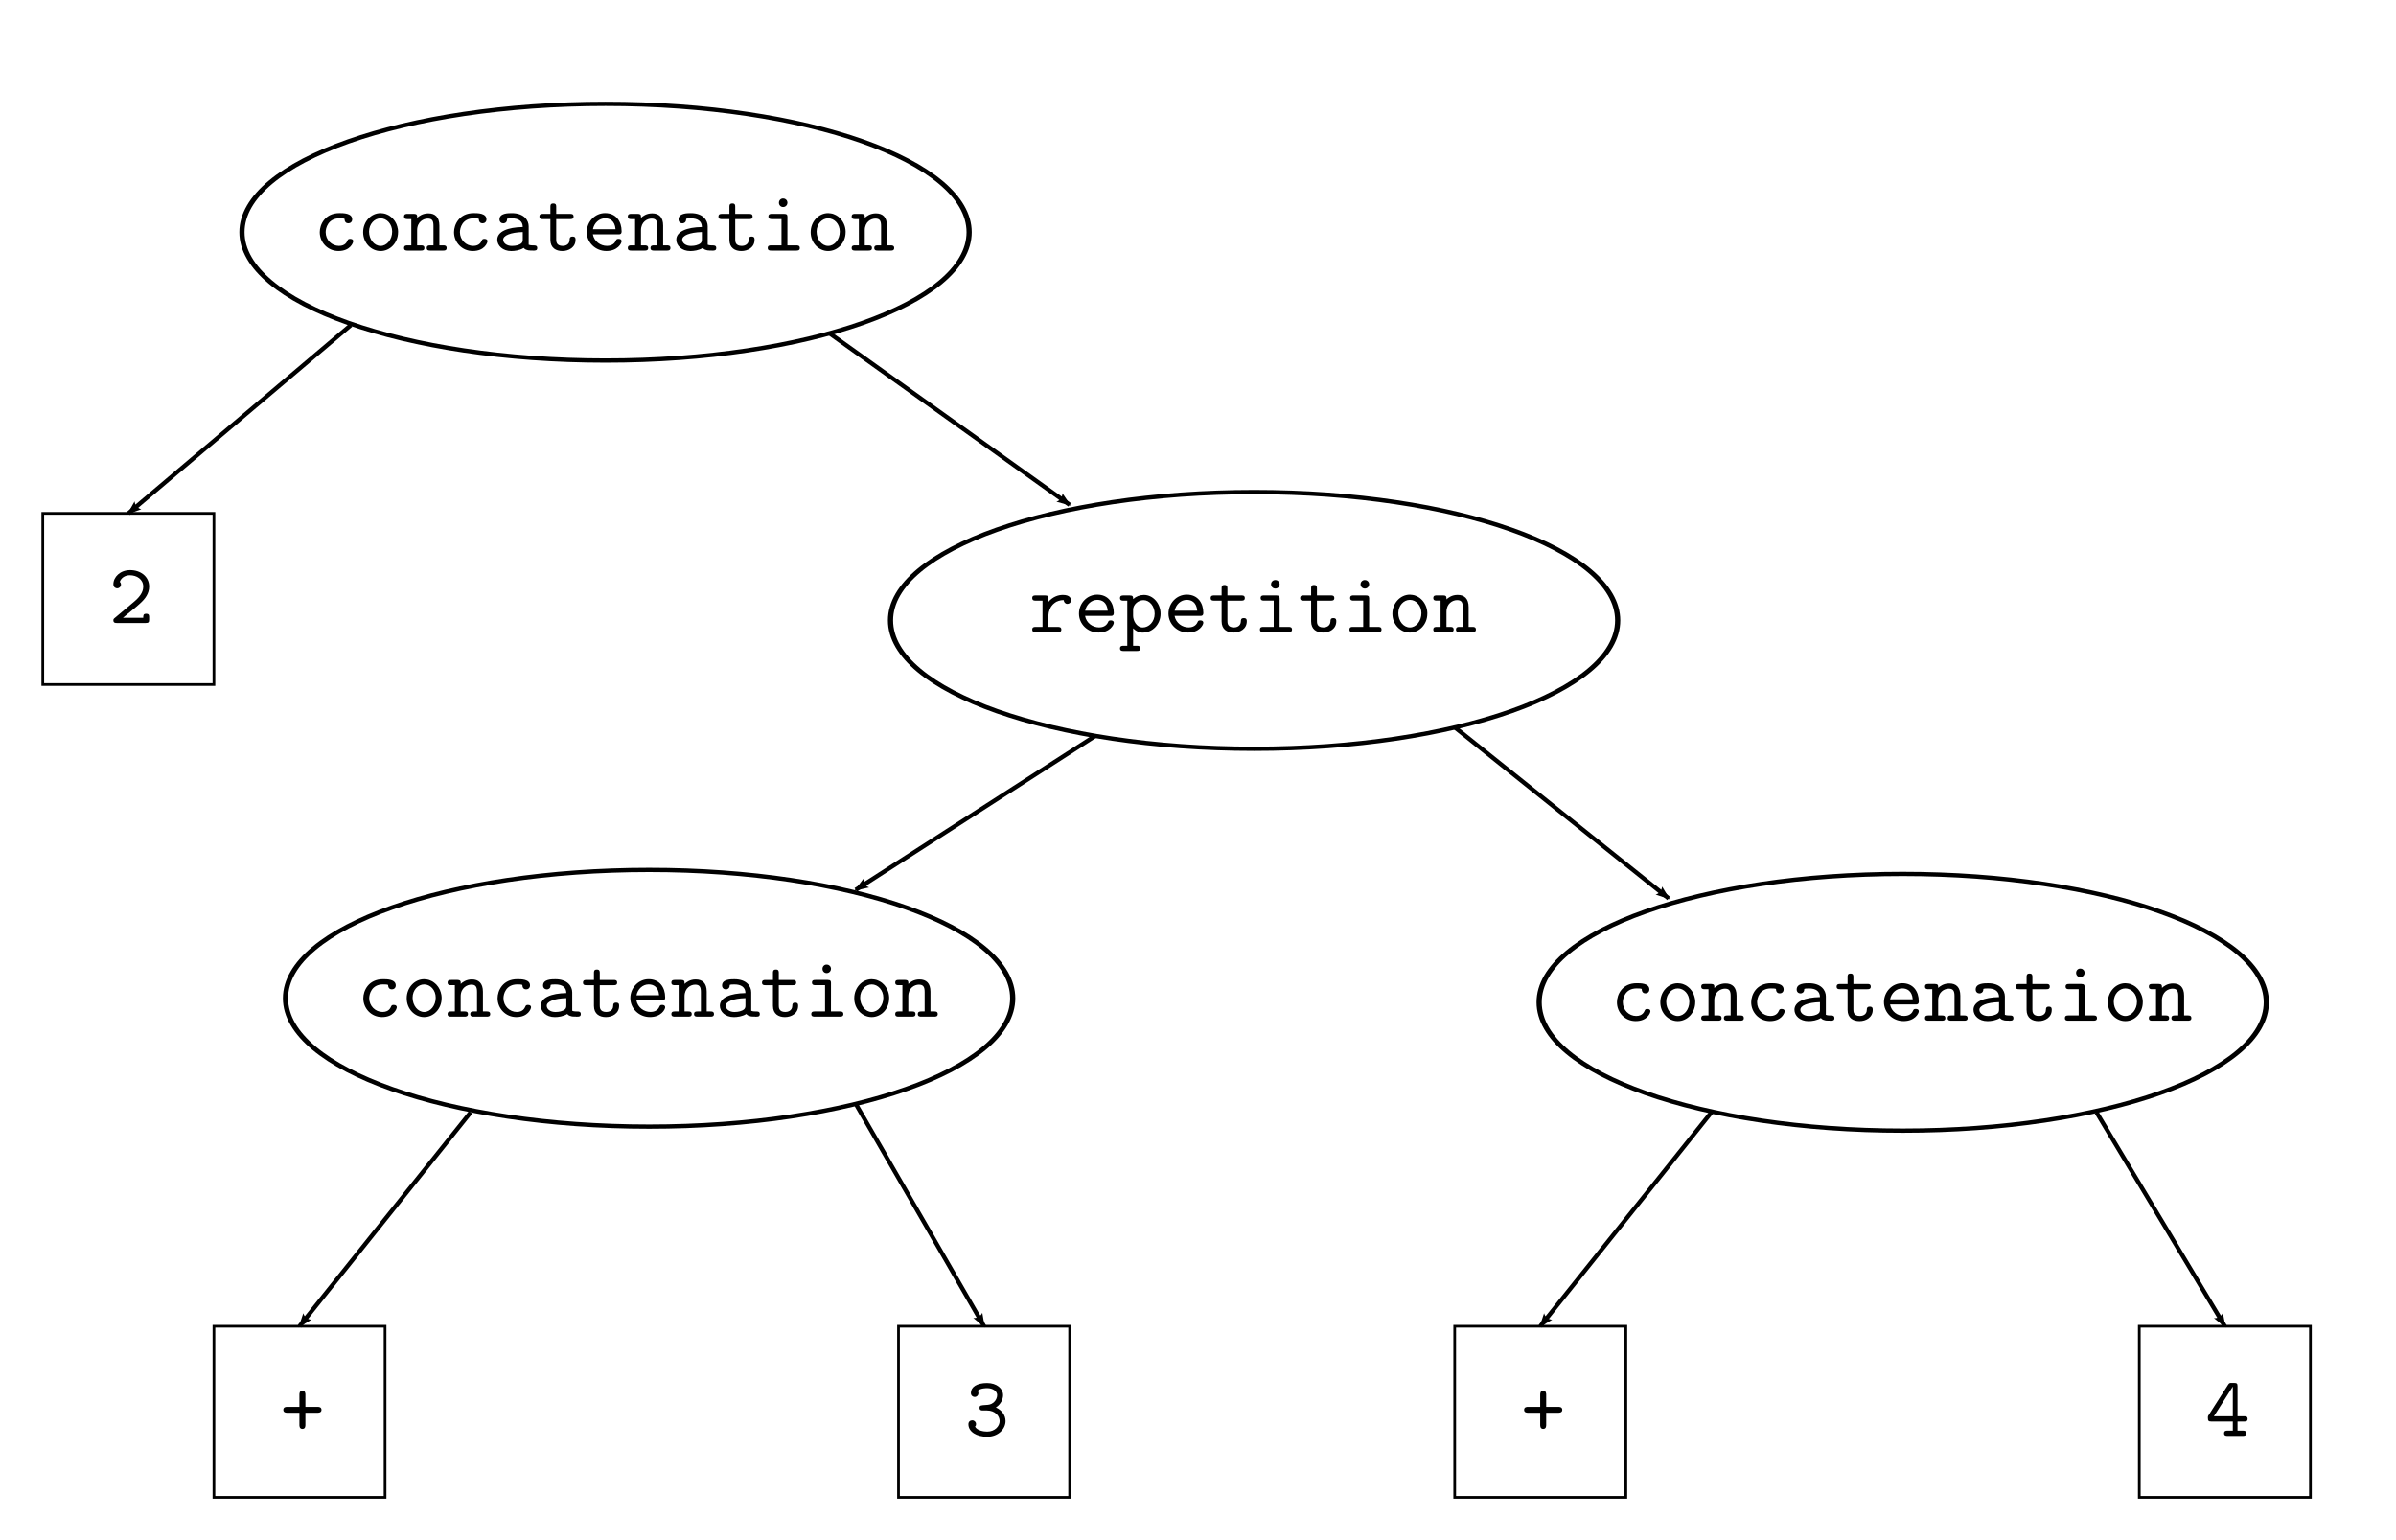 <?xml version="1.0" encoding="UTF-8" standalone="no"?>
<!-- Created with Inkscape (http://www.inkscape.org/) -->

<svg
   xmlns:ns0="http://www.iki.fi/pav/software/textext/"
   xmlns:dc="http://purl.org/dc/elements/1.1/"
   xmlns:cc="http://creativecommons.org/ns#"
   xmlns:rdf="http://www.w3.org/1999/02/22-rdf-syntax-ns#"
   xmlns:svg="http://www.w3.org/2000/svg"
   xmlns="http://www.w3.org/2000/svg"
   xmlns:sodipodi="http://sodipodi.sourceforge.net/DTD/sodipodi-0.dtd"
   xmlns:inkscape="http://www.inkscape.org/namespaces/inkscape"
   width="280"
   height="180"
   id="svg2"
   version="1.1"
   inkscape:version="0.48.4 r9939"
   sodipodi:docname="ast.svg">
  <sodipodi:namedview
     id="base"
     pagecolor="#ffffff"
     bordercolor="#666666"
     borderopacity="1.0"
     inkscape:pageopacity="0.0"
     inkscape:pageshadow="2"
     inkscape:zoom="1.979899"
     inkscape:cx="159.93989"
     inkscape:cy="141.27026"
     inkscape:document-units="px"
     inkscape:current-layer="layer1"
     showgrid="true"
     inkscape:object-nodes="true"
     inkscape:window-width="1280"
     inkscape:window-height="765"
     inkscape:window-x="0"
     inkscape:window-y="280"
     inkscape:window-maximized="1">
    <inkscape:grid
       id="grid2985"
       type="xygrid"
       empspacing="5"
       visible="true"
       enabled="true"
       snapvisiblegridlinesonly="true" />
  </sodipodi:namedview>
  <defs
     id="defs4">
    <marker
       inkscape:stockid="Arrow2Lend"
       orient="auto"
       refY="0"
       refX="0"
       id="Arrow2Lend"
       style="overflow:visible">
      <path
         id="path5749"
         style="fill-rule:evenodd;stroke-width:0.625;stroke-linejoin:round"
         d="M 8.719,4.034 -2.207,0.016 8.719,-4.002 c -1.745,2.372 -1.735,5.617 -6e-7,8.035 z"
         transform="matrix(-1.1,0,0,-1.1,-1.1,0)"
         inkscape:connector-curvature="0" />
    </marker>
  </defs>
  <g
     id="layer1"
     inkscape:groupmode="layer"
     inkscape:label="Layer 1"
     transform="translate(0,-872.362)">
    <g
       id="g3905"
       transform="translate(-21.71,-37.86)">
      <path
         transform="matrix(1.214,0,0,1,-10.714,0)"
         sodipodi:type="arc"
         style="fill:none;stroke:#000000;stroke-width:0.5;stroke-linecap:butt;stroke-linejoin:miter;stroke-miterlimit:4;stroke-opacity:1;stroke-dasharray:none"
         id="path2987"
         sodipodi:cx="85"
         sodipodi:cy="937.36218"
         sodipodi:rx="35"
         sodipodi:ry="15"
         d="m 120,937.362 c 0,8.284 -15.67,15 -35,15 -19.33,0 -35,-6.716 -35,-15 0,-8.284 15.67,-15 35,-15 19.33,0 35,6.716 35,15 z" />
      <path
         style="font-style:normal;font-variant:normal;font-weight:normal;font-stretch:normal;letter-spacing:normal;word-spacing:normal;text-anchor:start;fill:#000000;stroke:#000000;stroke-width:0;stroke-linecap:butt;stroke-linejoin:miter;stroke-miterlimit:10.433;stroke-opacity:1;stroke-dasharray:none;stroke-dashoffset:0"
         inkscape:connector-curvature="0"
         id="path3765"
         d="m 62.99,938.422 0,-0.01 0,-0.01 0,-0.02 -0.01,-0.01 0,-0.01 0,-0.01 0,-0.01 0,-0.01 -0.01,-0.01 0,-0.01 0,-0.01 -0.01,-0.01 0,-0.01 -0.01,0 0,-0.01 -0.01,-0.01 0,-0.01 -0.01,0 0,-0.01 -0.01,-0.01 -0.01,0 0,-0.01 -0.02,-0.01 -0.01,-0.01 -0.01,-0.01 -0.02,0 -0.01,-0.01 -0.02,-0.01 -0.01,0 -0.02,-0.01 -0.01,0 -0.02,0 -0.01,-0.01 -0.02,0 -0.01,0 -0.01,0 -0.02,0 -0.01,0 -0.01,-0.01 -0.01,0 -0.01,0 0,0 -0.01,0 c -0.16,0 -0.26,0.02 -0.33,0.22 -0.06,0.13 -0.25,0.6 -0.98,0.6 -0.85,0 -1.56,-0.7 -1.56,-1.6 0,-0.48 0.27,-1.62 1.62,-1.62 0.21,0 0.59,0 0.59,0.09 0.01,0.35 0.2,0.49 0.44,0.49 0.24,0 0.45,-0.17 0.45,-0.46 0,-0.73 -1.04,-0.73 -1.48,-0.73 -1.71,0 -2.31,1.35 -2.31,2.23 0,1.19 0.93,2.2 2.19,2.2 1.38,0 1.72,-0.97 1.72,-1.14 z" />
      <path
         style="font-style:normal;font-variant:normal;font-weight:normal;font-stretch:normal;letter-spacing:normal;word-spacing:normal;text-anchor:start;fill:#000000;stroke:#000000;stroke-width:0;stroke-linecap:butt;stroke-linejoin:miter;stroke-miterlimit:10.433;stroke-opacity:1;stroke-dasharray:none;stroke-dashoffset:0"
         inkscape:connector-curvature="0"
         id="path3767"
         d="m 68.23,937.362 0,-0.12 -0.01,-0.11 -0.01,-0.11 -0.02,-0.11 -0.03,-0.11 -0.02,-0.11 -0.04,-0.1 -0.03,-0.1 -0.04,-0.1 -0.05,-0.1 -0.05,-0.09 -0.05,-0.09 -0.06,-0.09 -0.06,-0.08 -0.07,-0.08 -0.06,-0.08 -0.07,-0.07 -0.08,-0.07 -0.08,-0.07 -0.08,-0.06 -0.08,-0.06 -0.08,-0.05 -0.09,-0.05 -0.09,-0.04 -0.09,-0.04 -0.1,-0.04 -0.1,-0.03 -0.09,-0.02 -0.1,-0.02 -0.1,-0.01 -0.11,-0.01 -0.1,-0.01 v 0.61 c 0.72,0 1.35,0.65 1.35,1.55 0,0.92 -0.61,1.67 -1.35,1.67 h 0 c -0.74,0 -1.35,-0.75 -1.35,-1.67 0,-0.9 0.64,-1.55 1.35,-1.55 v -0.61 c -1.12,0 -2.04,0.99 -2.04,2.23 0,1.26 0.95,2.2 2.04,2.2 1.09,0 2.04,-0.95 2.04,-2.2 z" />
      <path
         style="font-style:normal;font-variant:normal;font-weight:normal;font-stretch:normal;letter-spacing:normal;word-spacing:normal;text-anchor:start;fill:#000000;stroke:#000000;stroke-width:0;stroke-linecap:butt;stroke-linejoin:miter;stroke-miterlimit:10.433;stroke-opacity:1;stroke-dasharray:none;stroke-dashoffset:0"
         inkscape:connector-curvature="0"
         id="path3769"
         d="m 70.46,935.692 0,-0.03 0,-0.03 0,-0.02 0,-0.03 0,-0.03 0,-0.02 0,-0.02 0,-0.03 0,-0.02 -0.01,-0.02 0,-0.02 -0.01,-0.02 0,-0.01 -0.01,-0.02 -0.01,-0.02 -0.01,-0.01 -0.01,-0.02 -0.01,-0.01 -0.01,-0.01 -0.01,-0.01 -0.02,-0.01 -0.01,-0.01 -0.01,0 0,-0.01 -0.01,0 -0.01,0 -0.01,-0.01 -0.01,0 -0.02,0 -0.01,-0.01 -0.01,0 -0.01,0 -0.02,-0.01 -0.01,0 -0.01,0 -0.02,0 -0.01,0 -0.02,0 -0.01,0 -0.02,-0.01 -0.02,0 -0.02,0 -0.01,0 h -0.73 c -0.16,0 -0.41,0 -0.41,0.31 0,0.3 0.26,0.3 0.4,0.3 h 0.45 v 3.07 h -0.44 c -0.16,0 -0.41,0 -0.41,0.31 0,0.3 0.26,0.3 0.4,0.3 h 1.58 c 0.14,0 0.4,0 0.4,-0.3 0,-0.31 -0.25,-0.31 -0.41,-0.31 h -0.44 v -1.76 c 0,-0.99 0.74,-1.37 1.25,-1.37 0.53,0 0.66,0.28 0.66,0.87 v 2.26 h -0.38 c -0.16,0 -0.41,0 -0.41,0.31 0,0.3 0.27,0.3 0.41,0.3 h 1.52 c 0.14,0 0.4,0 0.4,-0.3 0,-0.31 -0.25,-0.31 -0.41,-0.31 h -0.44 v -2.31 c 0,-1 -0.51,-1.43 -1.29,-1.43 -0.67,0 -1.12,0.34 -1.31,0.53 z" />
      <path
         style="font-style:normal;font-variant:normal;font-weight:normal;font-stretch:normal;letter-spacing:normal;word-spacing:normal;text-anchor:start;fill:#000000;stroke:#000000;stroke-width:0;stroke-linecap:butt;stroke-linejoin:miter;stroke-miterlimit:10.433;stroke-opacity:1;stroke-dasharray:none;stroke-dashoffset:0"
         inkscape:connector-curvature="0"
         id="path3771"
         d="m 78.68,938.422 0,-0.01 0,-0.01 0,-0.02 0,-0.01 -0.01,-0.01 0,-0.01 0,-0.01 0,-0.01 -0.01,-0.01 0,-0.01 0,-0.01 -0.01,-0.01 0,-0.01 -0.01,0 0,-0.01 -0.01,-0.01 0,-0.01 -0.01,0 0,-0.01 -0.01,-0.01 -0.01,0 0,-0.01 -0.02,-0.01 -0.01,-0.01 -0.01,-0.01 -0.02,0 -0.01,-0.01 -0.02,-0.01 -0.01,0 -0.02,-0.01 -0.01,0 -0.02,0 -0.01,-0.01 -0.02,0 -0.01,0 -0.01,0 -0.01,0 -0.02,0 -0.01,-0.01 -0.01,0 -0.01,0 0,0 -0.01,0 c -0.16,0 -0.26,0.02 -0.33,0.22 -0.06,0.13 -0.25,0.6 -0.98,0.6 -0.85,0 -1.56,-0.7 -1.56,-1.6 0,-0.48 0.27,-1.62 1.62,-1.62 0.21,0 0.59,0 0.59,0.09 0.01,0.35 0.2,0.49 0.44,0.49 0.24,0 0.45,-0.17 0.45,-0.46 0,-0.73 -1.04,-0.73 -1.48,-0.73 -1.71,0 -2.31,1.35 -2.31,2.23 0,1.19 0.94,2.2 2.19,2.2 1.38,0 1.72,-0.97 1.72,-1.14 z" />
      <path
         style="font-style:normal;font-variant:normal;font-weight:normal;font-stretch:normal;letter-spacing:normal;word-spacing:normal;text-anchor:start;fill:#000000;stroke:#000000;stroke-width:0;stroke-linecap:butt;stroke-linejoin:miter;stroke-miterlimit:10.433;stroke-opacity:1;stroke-dasharray:none;stroke-dashoffset:0"
         inkscape:connector-curvature="0"
         id="path3773"
         d="m 82.91,939.192 0.03,0.03 0.02,0.02 0.02,0.03 0.03,0.02 0.03,0.02 0.02,0.02 0.03,0.02 0.03,0.02 0.03,0.01 0.04,0.02 0.03,0.01 0.03,0.01 0.04,0.01 0.03,0.01 0.04,0.01 0.03,0.01 0.04,0.01 0.04,0.01 0.03,0 0.04,0.01 0.08,0 0.07,0.01 0.08,0 0.07,0 0.08,0 0.07,0.01 c 0.28,0 0.5,0 0.5,-0.31 0,-0.3 -0.25,-0.3 -0.4,-0.3 -0.42,0 -0.52,-0.05 -0.6,-0.08 v -2.15 c 0,-0.7 -0.53,-1.54 -1.97,-1.54 -0.43,0 -1.44,0 -1.44,0.73 0,0.3 0.21,0.46 0.45,0.46 0.15,0 0.43,-0.09 0.43,-0.46 0,-0.08 0.01,-0.09 0.21,-0.11 0.14,-0.01 0.27,-0.01 0.36,-0.01 0.76,0 1.27,0.31 1.27,1.01 v 0.59 0.83 c 0,0.23 0,0.44 -0.38,0.62 -0.36,0.17 -0.81,0.17 -0.89,0.17 -0.62,0 -1.02,-0.34 -1.02,-0.73 0,-0.48 0.85,-0.85 2.29,-0.89 h 0 v -0.59 c -1.76,0.03 -2.98,0.53 -2.98,1.48 0,0.69 0.63,1.33 1.64,1.33 0.37,0 0.99,-0.07 1.45,-0.37 z" />
      <path
         style="font-style:normal;font-variant:normal;font-weight:normal;font-stretch:normal;letter-spacing:normal;word-spacing:normal;text-anchor:start;fill:#000000;stroke:#000000;stroke-width:0;stroke-linecap:butt;stroke-linejoin:miter;stroke-miterlimit:10.433;stroke-opacity:1;stroke-dasharray:none;stroke-dashoffset:0"
         inkscape:connector-curvature="0"
         id="path3775"
         d="m 86.71,935.832 h 1.63 c 0.15,0 0.4,0 0.4,-0.3 0,-0.31 -0.24,-0.31 -0.4,-0.31 h -1.63 v -0.81 c 0,-0.19 0,-0.41 -0.34,-0.41 -0.34,0 -0.34,0.21 -0.34,0.41 v 0.81 h -0.87 c -0.16,0 -0.41,0 -0.41,0.31 0,0.3 0.25,0.3 0.4,0.3 h 0.88 v 2.42 c 0,0.96 0.67,1.31 1.4,1.31 0.73,0 1.54,-0.42 1.54,-1.31 0,-0.17 0,-0.38 -0.35,-0.38 -0.33,0 -0.34,0.21 -0.34,0.37 -0.01,0.62 -0.57,0.72 -0.8,0.72 -0.77,0 -0.77,-0.52 -0.77,-0.77 z" />
      <path
         style="font-style:normal;font-variant:normal;font-weight:normal;font-stretch:normal;letter-spacing:normal;word-spacing:normal;text-anchor:start;fill:#000000;stroke:#000000;stroke-width:0;stroke-linecap:butt;stroke-linejoin:miter;stroke-miterlimit:10.433;stroke-opacity:1;stroke-dasharray:none;stroke-dashoffset:0"
         inkscape:connector-curvature="0"
         id="path3777"
         d="m 93.95,937.612 0.04,0 0.04,0 0.02,0 0.02,0 0.02,-0.01 0.01,0 0.02,0 0.02,0 0.01,-0.01 0.02,0 0.02,-0.01 0.01,0 0.02,-0.01 0.01,-0.01 0.01,-0.01 0.02,-0.01 0.01,-0.01 0.01,-0.01 0.01,-0.02 0.01,0 0,-0.01 0.01,-0.01 0,-0.01 0,-0.01 0.01,-0.01 0,-0.01 0.01,-0.01 0,-0.01 0,-0.01 0.01,-0.01 0,-0.01 0,-0.02 0,-0.01 0,-0.01 0.01,-0.02 0,-0.01 0,-0.02 0,-0.01 0,-0.02 0,-0.01 0,-0.02 c 0,-1.13 -0.64,-2.11 -1.93,-2.11 -1.18,0 -2.14,1 -2.14,2.22 0,1.21 1.01,2.21 2.29,2.21 1.31,0 1.78,-0.89 1.78,-1.14 0,-0.28 -0.29,-0.28 -0.35,-0.28 -0.18,0 -0.26,0.03 -0.33,0.22 -0.21,0.51 -0.75,0.6 -1.03,0.6 -0.75,0 -1.49,-0.5 -1.65,-1.35 l 0.01,-0.6 c 0.14,-0.72 0.72,-1.27 1.42,-1.27 0.52,0 1.14,0.25 1.22,1.27 H 91 l -0.01,0.6 z" />
      <path
         style="font-style:normal;font-variant:normal;font-weight:normal;font-stretch:normal;letter-spacing:normal;word-spacing:normal;text-anchor:start;fill:#000000;stroke:#000000;stroke-width:0;stroke-linecap:butt;stroke-linejoin:miter;stroke-miterlimit:10.433;stroke-opacity:1;stroke-dasharray:none;stroke-dashoffset:0"
         inkscape:connector-curvature="0"
         id="path3779"
         d="m 96.62,935.692 0,-0.03 0,-0.03 0,-0.02 0,-0.03 -0.01,-0.03 0,-0.02 0,-0.02 0,-0.03 0,-0.02 -0.01,-0.02 0,-0.02 0,-0.02 -0.01,-0.01 -0.01,-0.02 0,-0.02 -0.01,-0.01 -0.01,-0.02 -0.01,-0.01 -0.02,-0.01 -0.01,-0.01 -0.02,-0.01 0,-0.01 -0.01,0 -0.01,-0.01 -0.01,0 -0.01,0 -0.01,-0.01 -0.01,0 -0.01,0 -0.02,-0.01 -0.01,0 -0.01,0 -0.01,-0.01 -0.02,0 -0.01,0 -0.02,0 -0.01,0 -0.02,0 -0.01,0 -0.02,-0.01 -0.02,0 -0.01,0 -0.02,0 h -0.73 c -0.16,0 -0.41,0 -0.41,0.31 0,0.3 0.26,0.3 0.4,0.3 h 0.45 v 3.07 h -0.44 c -0.16,0 -0.41,0 -0.41,0.31 0,0.3 0.26,0.3 0.4,0.3 h 1.58 c 0.14,0 0.4,0 0.4,-0.3 0,-0.31 -0.25,-0.31 -0.41,-0.31 h -0.43 v -1.76 c 0,-0.99 0.73,-1.37 1.24,-1.37 0.53,0 0.67,0.28 0.67,0.87 v 2.26 h -0.39 c -0.16,0 -0.41,0 -0.41,0.31 0,0.3 0.27,0.3 0.41,0.3 h 1.52 c 0.14,0 0.4,0 0.4,-0.3 0,-0.31 -0.25,-0.31 -0.41,-0.31 h -0.44 v -2.31 c 0,-1 -0.5,-1.43 -1.29,-1.43 -0.67,0 -1.11,0.34 -1.3,0.53 z" />
      <path
         style="font-style:normal;font-variant:normal;font-weight:normal;font-stretch:normal;letter-spacing:normal;word-spacing:normal;text-anchor:start;fill:#000000;stroke:#000000;stroke-width:0;stroke-linecap:butt;stroke-linejoin:miter;stroke-miterlimit:10.433;stroke-opacity:1;stroke-dasharray:none;stroke-dashoffset:0"
         inkscape:connector-curvature="0"
         id="path3781"
         d="m 103.84,939.192 0.02,0.03 0.02,0.02 0.02,0.03 0.03,0.02 0.03,0.02 0.02,0.02 0.03,0.02 0.03,0.02 0.03,0.01 0.04,0.02 0.03,0.01 0.03,0.01 0.04,0.01 0.03,0.01 0.04,0.01 0.03,0.01 0.04,0.01 0.04,0.01 0.03,0 0.04,0.01 0.08,0 0.07,0.01 0.08,0 0.08,0 0.07,0 0.07,0.01 c 0.28,0 0.5,0 0.5,-0.31 0,-0.3 -0.25,-0.3 -0.4,-0.3 -0.42,0 -0.52,-0.05 -0.6,-0.08 v -2.15 c 0,-0.7 -0.53,-1.54 -1.97,-1.54 -0.42,0 -1.44,0 -1.44,0.73 0,0.3 0.21,0.46 0.45,0.46 0.15,0 0.43,-0.09 0.44,-0.46 0,-0.08 0.01,-0.09 0.2,-0.11 0.14,-0.01 0.27,-0.01 0.36,-0.01 0.76,0 1.28,0.31 1.28,1.01 v 0.59 0.83 c 0,0.23 0,0.44 -0.39,0.62 -0.36,0.17 -0.81,0.17 -0.89,0.17 -0.61,0 -1.02,-0.34 -1.02,-0.73 0,-0.48 0.85,-0.85 2.3,-0.89 h 0 v -0.59 c -1.76,0.03 -2.99,0.53 -2.99,1.48 0,0.69 0.63,1.33 1.64,1.33 0.37,0 0.99,-0.07 1.46,-0.37 z" />
      <path
         style="font-style:normal;font-variant:normal;font-weight:normal;font-stretch:normal;letter-spacing:normal;word-spacing:normal;text-anchor:start;fill:#000000;stroke:#000000;stroke-width:0;stroke-linecap:butt;stroke-linejoin:miter;stroke-miterlimit:10.433;stroke-opacity:1;stroke-dasharray:none;stroke-dashoffset:0"
         inkscape:connector-curvature="0"
         id="path3783"
         d="m 107.63,935.832 h 1.64 c 0.14,0 0.39,0 0.39,-0.3 0,-0.31 -0.23,-0.31 -0.39,-0.31 h -1.64 v -0.81 c 0,-0.19 0,-0.41 -0.33,-0.41 -0.35,0 -0.35,0.21 -0.35,0.41 v 0.81 h -0.87 c -0.16,0 -0.41,0 -0.41,0.31 0,0.3 0.25,0.3 0.4,0.3 h 0.88 v 2.42 c 0,0.96 0.67,1.31 1.4,1.31 0.74,0 1.54,-0.42 1.54,-1.31 0,-0.17 0,-0.38 -0.35,-0.38 -0.32,0 -0.33,0.21 -0.33,0.37 -0.01,0.62 -0.58,0.72 -0.81,0.72 -0.77,0 -0.77,-0.52 -0.77,-0.77 z" />
      <path
         style="font-style:normal;font-variant:normal;font-weight:normal;font-stretch:normal;letter-spacing:normal;word-spacing:normal;text-anchor:start;fill:#000000;stroke:#000000;stroke-width:0;stroke-linecap:butt;stroke-linejoin:miter;stroke-miterlimit:10.433;stroke-opacity:1;stroke-dasharray:none;stroke-dashoffset:0"
         inkscape:connector-curvature="0"
         id="path3785"
         d="m 113.73,935.632 0,-0.03 0,-0.02 0,-0.03 0,-0.02 -0.01,-0.03 0,-0.02 0,-0.02 0,-0.02 -0.01,-0.02 0,-0.02 -0.01,-0.02 -0.01,-0.01 0,-0.02 -0.01,-0.01 -0.01,-0.02 -0.01,-0.01 -0.01,-0.01 -0.02,-0.01 -0.01,-0.01 -0.01,-0.01 -0.02,-0.01 -0.02,0 -0.01,-0.01 -0.02,-0.01 -0.02,0 -0.03,0 -0.02,-0.01 -0.02,0 -0.03,0 -0.03,0 -0.03,-0.01 -0.01,0 -0.02,0 h -1.41 c -0.15,0 -0.41,0 -0.41,0.3 0,0.31 0.26,0.31 0.41,0.31 h 1.12 v 3.07 h -1.2 c -0.16,0 -0.41,0 -0.41,0.31 0,0.3 0.26,0.3 0.41,0.3 h 2.93 c 0.15,0 0.41,0 0.41,-0.3 0,-0.31 -0.26,-0.31 -0.41,-0.31 h -1.04 z" />
      <path
         style="font-style:normal;font-variant:normal;font-weight:normal;font-stretch:normal;letter-spacing:normal;word-spacing:normal;text-anchor:start;fill:#000000;stroke:#000000;stroke-width:0;stroke-linecap:butt;stroke-linejoin:miter;stroke-miterlimit:10.433;stroke-opacity:1;stroke-dasharray:none;stroke-dashoffset:0"
         inkscape:connector-curvature="0"
         id="path3787"
         d="m 113.73,933.922 0,-0.02 0,-0.03 -0.01,-0.02 0,-0.03 -0.01,-0.02 0,-0.03 -0.01,-0.02 -0.01,-0.02 -0.01,-0.03 -0.01,-0.02 -0.01,-0.02 -0.01,-0.02 -0.02,-0.02 -0.01,-0.02 -0.02,-0.01 -0.01,-0.02 -0.02,-0.02 -0.02,-0.01 -0.02,-0.02 -0.02,-0.01 -0.02,-0.01 -0.02,-0.02 -0.02,-0.01 -0.02,-0.01 -0.03,-0.01 -0.02,0 -0.02,-0.01 -0.03,-0.01 -0.02,0 -0.03,0 -0.02,0 -0.03,-0.01 c -0.28,0 -0.49,0.22 -0.49,0.5 0,0.28 0.21,0.5 0.49,0.5 0.28,0 0.5,-0.22 0.5,-0.5 z" />
      <path
         style="font-style:normal;font-variant:normal;font-weight:normal;font-stretch:normal;letter-spacing:normal;word-spacing:normal;text-anchor:start;fill:#000000;stroke:#000000;stroke-width:0;stroke-linecap:butt;stroke-linejoin:miter;stroke-miterlimit:10.433;stroke-opacity:1;stroke-dasharray:none;stroke-dashoffset:0"
         inkscape:connector-curvature="0"
         id="path3789"
         d="m 120.53,937.362 0,-0.12 -0.01,-0.11 -0.01,-0.11 -0.02,-0.11 -0.02,-0.11 -0.03,-0.11 -0.03,-0.1 -0.04,-0.1 -0.04,-0.1 -0.05,-0.1 -0.05,-0.09 -0.05,-0.09 -0.06,-0.09 -0.06,-0.08 -0.06,-0.08 -0.07,-0.08 -0.07,-0.07 -0.08,-0.07 -0.07,-0.07 -0.08,-0.06 -0.09,-0.06 -0.08,-0.05 -0.09,-0.05 -0.09,-0.04 -0.09,-0.04 -0.1,-0.04 -0.09,-0.03 -0.1,-0.02 -0.1,-0.02 -0.1,-0.01 -0.1,-0.01 -0.11,-0.01 v 0.61 c 0.72,0 1.36,0.65 1.36,1.55 0,0.92 -0.62,1.67 -1.36,1.67 h 0 c -0.73,0 -1.35,-0.75 -1.35,-1.67 0,-0.9 0.65,-1.55 1.35,-1.55 v -0.61 c -1.11,0 -2.04,0.99 -2.04,2.23 0,1.26 0.95,2.2 2.04,2.2 1.1,0 2.04,-0.95 2.04,-2.2 z" />
      <path
         style="font-style:normal;font-variant:normal;font-weight:normal;font-stretch:normal;letter-spacing:normal;word-spacing:normal;text-anchor:start;fill:#000000;stroke:#000000;stroke-width:0;stroke-linecap:butt;stroke-linejoin:miter;stroke-miterlimit:10.433;stroke-opacity:1;stroke-dasharray:none;stroke-dashoffset:0"
         inkscape:connector-curvature="0"
         id="path3791"
         d="m 122.77,935.692 0,-0.03 0,-0.03 0,-0.02 0,-0.03 0,-0.03 0,-0.02 -0.01,-0.02 0,-0.03 0,-0.02 0,-0.02 -0.01,-0.02 0,-0.02 -0.01,-0.01 -0.01,-0.02 0,-0.02 -0.01,-0.01 -0.01,-0.02 -0.01,-0.01 -0.02,-0.01 -0.01,-0.01 -0.01,-0.01 -0.01,-0.01 -0.01,0 -0.01,-0.01 -0.01,0 -0.01,0 -0.01,-0.01 -0.01,0 -0.01,0 -0.01,-0.01 -0.02,0 -0.01,0 -0.01,-0.01 -0.01,0 -0.02,0 -0.01,0 -0.02,0 -0.01,0 -0.02,0 -0.02,-0.01 -0.01,0 -0.02,0 -0.02,0 h -0.73 c -0.16,0 -0.4,0 -0.4,0.31 0,0.3 0.25,0.3 0.39,0.3 h 0.45 v 3.07 h -0.44 c -0.16,0 -0.4,0 -0.4,0.31 0,0.3 0.25,0.3 0.39,0.3 h 1.59 c 0.13,0 0.39,0 0.39,-0.3 0,-0.31 -0.24,-0.31 -0.4,-0.31 h -0.44 v -1.76 c 0,-0.99 0.73,-1.37 1.24,-1.37 0.53,0 0.67,0.28 0.67,0.87 v 2.26 h -0.39 c -0.16,0 -0.41,0 -0.41,0.31 0,0.3 0.27,0.3 0.41,0.3 h 1.52 c 0.14,0 0.4,0 0.4,-0.3 0,-0.31 -0.25,-0.31 -0.41,-0.31 h -0.44 v -2.31 c 0,-1 -0.5,-1.43 -1.29,-1.43 -0.67,0 -1.11,0.34 -1.3,0.53 z" />
    </g>
    <g
       id="g4822"
       transform="translate(76.58,42.51)">
      <path
         transform="matrix(1.214,0,0,1,-33.214,-35)"
         sodipodi:type="arc"
         style="fill:none;stroke:#000000;stroke-width:0.5;stroke-linecap:butt;stroke-linejoin:miter;stroke-miterlimit:4;stroke-opacity:1;stroke-dasharray:none"
         id="path2987-7"
         sodipodi:cx="85"
         sodipodi:cy="937.36218"
         sodipodi:rx="35"
         sodipodi:ry="15"
         d="m 120,937.362 c 0,8.284 -15.67,15 -35,15 -19.33,0 -35,-6.716 -35,-15 0,-8.284 15.67,-15 35,-15 19.33,0 35,6.716 35,15 z" />
      <g
         style="font-style:normal;font-variant:normal;font-weight:normal;font-stretch:normal;letter-spacing:normal;word-spacing:normal;text-anchor:start;fill:none;stroke:#000000;stroke-linecap:butt;stroke-linejoin:miter;stroke-miterlimit:10.433;stroke-opacity:1;stroke-dasharray:none;stroke-dashoffset:0"
         ns0:preamble=""
         ns0:text="\\texttt{repetition}"
         word-spacing="normal"
         letter-spacing="normal"
         font-size-adjust="none"
         font-stretch="normal"
         font-weight="normal"
         font-variant="normal"
         font-style="normal"
         stroke-miterlimit="10.433"
         xml:space="preserve"
         transform="matrix(1,0,0,-1,-179.7,1610.852)"
         id="content"><path
           style="fill:#000000;stroke-width:0"
           inkscape:connector-curvature="0"
           id="path4024"
           d="m 225.64,708.97 0,0.09 0.01,0.09 0.01,0.09 0.01,0.08 0.01,0.09 0.02,0.08 0.03,0.09 0.02,0.08 0.03,0.08 0.03,0.08 0.04,0.08 0.04,0.08 0.04,0.08 0.05,0.07 0.05,0.07 0.06,0.07 0.05,0.06 0.06,0.06 0.07,0.06 0.07,0.06 0.07,0.05 0.07,0.05 0.08,0.05 0.08,0.04 0.09,0.03 0.09,0.04 0.09,0.02 0.1,0.03 0.1,0.02 0.1,0.01 0.11,0.01 0.11,0 c 0.01,-0.24 0.18,-0.44 0.43,-0.44 0.22,0 0.42,0.16 0.42,0.43 0,0.2 -0.12,0.62 -0.95,0.62 -0.51,0 -1.14,-0.18 -1.69,-0.81 V 711 c 0,0.31 -0.06,0.41 -0.4,0.41 h -1.09 c -0.15,0 -0.4,0 -0.4,-0.3 0,-0.31 0.24,-0.31 0.4,-0.31 h 0.8 v -3.07 h -0.8 c -0.15,0 -0.4,0 -0.4,-0.3 0,-0.31 0.24,-0.31 0.4,-0.31 h 2.59 c 0.15,0 0.41,0 0.41,0.3 0,0.31 -0.26,0.31 -0.41,0.31 h -1.1 z" /><path
           style="fill:#000000;stroke-width:0"
           inkscape:connector-curvature="0"
           id="path4026"
           d="m 232.88,709.02 0.04,0 0.04,0 0.02,0 0.02,0 0.01,0.01 0.02,0 0.02,0 0.02,0 0.01,0.01 0.02,0 0.01,0.01 0.02,0 0.01,0.01 0.02,0.01 0.01,0.01 0.01,0.01 0.02,0.01 0.01,0.01 0.01,0.02 0,0 0.01,0.01 0,0.01 0.01,0.01 0,0.01 0.01,0.01 0,0.01 0,0.01 0.01,0.01 0,0.01 0,0.01 0.01,0.01 0,0.02 0,0.01 0,0.01 0,0.02 0.01,0.01 0,0.02 0,0.01 0,0.02 0,0.01 0,0.02 c 0,1.13 -0.64,2.11 -1.93,2.11 -1.19,0 -2.14,-1 -2.14,-2.22 0,-1.21 1,-2.21 2.29,-2.21 1.31,0 1.78,0.89 1.78,1.14 0,0.28 -0.29,0.28 -0.35,0.28 -0.18,0 -0.26,-0.03 -0.33,-0.22 -0.22,-0.51 -0.75,-0.6 -1.03,-0.6 -0.75,0 -1.5,0.5 -1.65,1.35 l 0.01,0.6 c 0.14,0.72 0.72,1.27 1.42,1.27 0.52,0 1.13,-0.25 1.22,-1.27 h -2.64 l -0.01,-0.6 z" /><path
           style="fill:#000000;stroke-width:0"
           inkscape:connector-curvature="0"
           id="path4028"
           d="m 235.54,707.57 0.04,-0.04 0.04,-0.03 0.04,-0.04 0.04,-0.03 0.04,-0.03 0.03,-0.03 0.04,-0.03 0.04,-0.02 0.04,-0.03 0.04,-0.02 0.04,-0.02 0.03,-0.02 0.04,-0.02 0.04,-0.02 0.04,-0.01 0.03,-0.02 0.04,-0.01 0.04,-0.01 0.03,-0.01 0.04,-0.01 0.04,-0.01 0.03,-0.01 0.04,-0.01 0.03,0 0.03,-0.01 0.04,0 0.06,-0.01 0.07,0 0.06,0 -0.03,0.6 c -0.78,0 -1.13,0.88 -1.13,1.35 v 0.73 c 0,0.58 0.58,1.11 1.21,1.11 0.73,0 1.31,-0.72 1.31,-1.59 0,-0.95 -0.69,-1.6 -1.39,-1.6 l 0.03,-0.6 c 1.08,0 2.05,0.94 2.05,2.2 0,1.22 -0.89,2.2 -1.94,2.2 -0.48,0 -0.93,-0.18 -1.27,-0.49 0,0.29 -0.02,0.43 -0.39,0.43 h -0.73 c -0.16,0 -0.41,0 -0.41,-0.31 0,-0.3 0.26,-0.3 0.4,-0.3 h 0.45 v -5.27 h -0.44 c -0.16,0 -0.41,0 -0.41,-0.31 0,-0.3 0.26,-0.3 0.4,-0.3 h 1.58 c 0.14,0 0.4,0 0.4,0.3 0,0.31 -0.25,0.31 -0.41,0.31 h -0.44 z" /><path
           style="fill:#000000;stroke-width:0"
           inkscape:connector-curvature="0"
           id="path4030"
           d="m 243.34,709.02 0.04,0 0.04,0 0.02,0 0.02,0 0.01,0.01 0.02,0 0.02,0 0.02,0 0.01,0.01 0.02,0 0.02,0.01 0.01,0 0.01,0.01 0.02,0.01 0.01,0.01 0.02,0.01 0.01,0.01 0.01,0.01 0.01,0.02 0,0 0.01,0.01 0,0.01 0.01,0.01 0,0.01 0.01,0.01 0,0.01 0,0.01 0.01,0.01 0,0.01 0,0.01 0.01,0.01 0,0.02 0,0.01 0,0.01 0.01,0.02 0,0.01 0,0.02 0,0.01 0,0.02 0,0.01 0,0.02 c 0,1.13 -0.64,2.11 -1.93,2.11 -1.19,0 -2.14,-1 -2.14,-2.22 0,-1.21 1.01,-2.21 2.29,-2.21 1.31,0 1.78,0.89 1.78,1.14 0,0.28 -0.29,0.28 -0.35,0.28 -0.18,0 -0.26,-0.03 -0.33,-0.22 -0.22,-0.51 -0.75,-0.6 -1.03,-0.6 -0.75,0 -1.49,0.5 -1.65,1.35 l 0.01,0.6 c 0.14,0.72 0.72,1.27 1.42,1.27 0.52,0 1.13,-0.25 1.22,-1.27 h -2.64 l -0.01,-0.6 z" /><path
           style="fill:#000000;stroke-width:0"
           inkscape:connector-curvature="0"
           id="path4032"
           d="m 246.56,710.8 h 1.63 c 0.15,0 0.4,0 0.4,0.3 0,0.31 -0.24,0.31 -0.4,0.31 h -1.63 v 0.81 c 0,0.19 0,0.41 -0.34,0.41 -0.34,0 -0.34,-0.21 -0.34,-0.41 v -0.81 h -0.87 c -0.16,0 -0.41,0 -0.41,-0.31 0,-0.3 0.25,-0.3 0.4,-0.3 h 0.88 v -2.42 c 0,-0.96 0.67,-1.31 1.4,-1.31 0.73,0 1.54,0.42 1.54,1.31 0,0.17 0,0.38 -0.35,0.38 -0.33,0 -0.34,-0.21 -0.34,-0.37 -0.01,-0.62 -0.57,-0.72 -0.8,-0.72 -0.77,0 -0.77,0.52 -0.77,0.77 z" /><path
           style="fill:#000000;stroke-width:0"
           inkscape:connector-curvature="0"
           id="path4034"
           d="m 252.66,711 0,0.03 0,0.02 0,0.03 -0.01,0.02 0,0.03 0,0.02 0,0.02 -0.01,0.02 0,0.02 -0.01,0.02 0,0.02 -0.01,0.01 -0.01,0.02 0,0.01 -0.01,0.02 -0.01,0.01 -0.02,0.01 -0.01,0.01 -0.01,0.01 -0.02,0.01 -0.01,0.01 -0.02,0 -0.02,0.01 -0.02,0.01 -0.02,0 -0.02,0 -0.02,0.01 -0.03,0 -0.02,0 -0.03,0 -0.03,0.01 -0.01,0 -0.02,0 h -1.41 c -0.15,0 -0.41,0 -0.41,-0.3 0,-0.31 0.26,-0.31 0.41,-0.31 h 1.12 v -3.07 h -1.2 c -0.16,0 -0.41,0 -0.41,-0.31 0,-0.3 0.26,-0.3 0.41,-0.3 h 2.93 c 0.15,0 0.41,0 0.41,0.3 0,0.31 -0.26,0.31 -0.41,0.31 h -1.04 z" /><path
           style="fill:#000000;stroke-width:0"
           inkscape:connector-curvature="0"
           id="path4036"
           d="m 252.66,712.71 0,0.02 0,0.03 -0.01,0.02 0,0.03 -0.01,0.02 0,0.03 -0.01,0.02 -0.01,0.02 -0.01,0.03 -0.01,0.02 -0.01,0.02 -0.02,0.02 -0.01,0.02 -0.01,0.02 -0.02,0.01 -0.02,0.02 -0.01,0.02 -0.02,0.01 -0.02,0.02 -0.02,0.01 -0.02,0.01 -0.02,0.02 -0.02,0.01 -0.02,0.01 -0.03,0.01 -0.02,0 -0.02,0.01 -0.03,0.01 -0.02,0 -0.03,0 -0.02,0 -0.03,0.01 c -0.28,0 -0.5,-0.22 -0.5,-0.5 0,-0.28 0.22,-0.5 0.5,-0.5 0.28,0 0.5,0.22 0.5,0.5 z" /><path
           style="fill:#000000;stroke-width:0"
           inkscape:connector-curvature="0"
           id="path4038"
           d="m 257.02,710.8 h 1.63 c 0.15,0 0.4,0 0.4,0.3 0,0.31 -0.24,0.31 -0.4,0.31 h -1.63 v 0.81 c 0,0.19 0,0.41 -0.34,0.41 -0.34,0 -0.34,-0.21 -0.34,-0.41 v -0.81 h -0.87 c -0.16,0 -0.41,0 -0.41,-0.31 0,-0.3 0.25,-0.3 0.4,-0.3 h 0.88 v -2.42 c 0,-0.96 0.67,-1.31 1.4,-1.31 0.74,0 1.54,0.42 1.54,1.31 0,0.17 0,0.38 -0.35,0.38 -0.32,0 -0.33,-0.21 -0.33,-0.37 -0.02,-0.62 -0.58,-0.72 -0.81,-0.72 -0.77,0 -0.77,0.52 -0.77,0.77 z" /><path
           style="fill:#000000;stroke-width:0"
           inkscape:connector-curvature="0"
           id="path4040"
           d="m 263.12,711 0,0.03 0,0.02 0,0.03 0,0.02 -0.01,0.03 0,0.02 0,0.02 -0.01,0.02 0,0.02 -0.01,0.02 0,0.02 -0.01,0.01 -0.01,0.02 0,0.01 -0.01,0.02 -0.01,0.01 -0.01,0.01 -0.02,0.01 -0.01,0.01 -0.01,0.01 -0.02,0.01 -0.02,0 -0.01,0.01 -0.02,0.01 -0.02,0 -0.03,0 -0.02,0.01 -0.02,0 -0.03,0 -0.03,0 -0.03,0.01 -0.01,0 -0.02,0 h -1.41 c -0.15,0 -0.41,0 -0.41,-0.3 0,-0.31 0.26,-0.31 0.41,-0.31 h 1.12 v -3.07 h -1.2 c -0.16,0 -0.41,0 -0.41,-0.31 0,-0.3 0.26,-0.3 0.41,-0.3 h 2.93 c 0.15,0 0.41,0 0.41,0.3 0,0.31 -0.26,0.31 -0.41,0.31 h -1.04 z" /><path
           style="fill:#000000;stroke-width:0"
           inkscape:connector-curvature="0"
           id="path4042"
           d="m 263.12,712.71 0,0.02 0,0.03 -0.01,0.02 0,0.03 -0.01,0.02 0,0.03 -0.01,0.02 -0.01,0.02 -0.01,0.03 -0.01,0.02 -0.01,0.02 -0.02,0.02 -0.01,0.02 -0.01,0.02 -0.02,0.01 -0.02,0.02 -0.01,0.02 -0.02,0.01 -0.02,0.02 -0.02,0.01 -0.02,0.01 -0.02,0.02 -0.02,0.01 -0.02,0.01 -0.03,0.01 -0.02,0 -0.02,0.01 -0.03,0.01 -0.02,0 -0.03,0 -0.02,0 -0.03,0.01 c -0.28,0 -0.5,-0.22 -0.5,-0.5 0,-0.28 0.22,-0.5 0.5,-0.5 0.28,0 0.5,0.22 0.5,0.5 z" /><path
           style="fill:#000000;stroke-width:0"
           inkscape:connector-curvature="0"
           id="path4044"
           d="m 269.92,709.27 0,0.12 -0.01,0.11 -0.01,0.11 -0.02,0.11 -0.02,0.11 -0.03,0.11 -0.03,0.1 -0.04,0.1 -0.04,0.1 -0.05,0.1 -0.05,0.09 -0.05,0.09 -0.06,0.09 -0.06,0.08 -0.06,0.08 -0.07,0.08 -0.07,0.07 -0.08,0.07 -0.07,0.07 -0.08,0.06 -0.09,0.06 -0.08,0.05 -0.09,0.05 -0.09,0.04 -0.09,0.04 -0.1,0.04 -0.09,0.03 -0.1,0.02 -0.1,0.02 -0.1,0.01 -0.11,0.01 -0.1,0.01 v -0.61 c 0.72,0 1.35,-0.65 1.35,-1.55 0,-0.92 -0.61,-1.67 -1.35,-1.67 h 0 c -0.74,0 -1.35,0.75 -1.35,1.67 0,0.9 0.64,1.55 1.35,1.55 v 0.61 c -1.11,0 -2.04,-0.99 -2.04,-2.23 0,-1.26 0.95,-2.2 2.04,-2.2 1.1,0 2.04,0.95 2.04,2.2 z" /><path
           style="fill:#000000;stroke-width:0"
           inkscape:connector-curvature="0"
           id="path4046"
           d="m 272.16,710.94 0,0.03 0,0.03 0,0.02 0,0.03 0,0.03 -0.01,0.02 0,0.02 0,0.03 0,0.02 -0.01,0.02 0,0.02 0,0.02 -0.01,0.01 -0.01,0.02 0,0.02 -0.01,0.01 -0.01,0.02 -0.01,0.01 -0.02,0.01 -0.01,0.01 -0.02,0.01 0,0.01 -0.01,0 -0.01,0.01 -0.01,0 -0.01,0 -0.01,0.01 -0.01,0 -0.01,0 -0.01,0.01 -0.02,0 -0.01,0 -0.01,0.01 -0.02,0 -0.01,0 -0.01,0 -0.02,0 -0.01,0 -0.02,0 -0.02,0.01 -0.01,0 -0.02,0 -0.02,0 h -0.73 c -0.16,0 -0.41,0 -0.41,-0.31 0,-0.3 0.26,-0.3 0.4,-0.3 h 0.45 v -3.07 h -0.44 c -0.16,0 -0.41,0 -0.41,-0.31 0,-0.3 0.26,-0.3 0.4,-0.3 h 1.58 c 0.14,0 0.4,0 0.4,0.3 0,0.31 -0.25,0.31 -0.41,0.31 h -0.43 v 1.76 c 0,0.99 0.73,1.37 1.24,1.37 0.53,0 0.67,-0.28 0.67,-0.87 v -2.26 h -0.39 c -0.16,0 -0.41,0 -0.41,-0.31 0,-0.3 0.27,-0.3 0.41,-0.3 h 1.52 c 0.14,0 0.4,0 0.4,0.3 0,0.31 -0.25,0.31 -0.41,0.31 h -0.44 v 2.31 c 0,1 -0.5,1.43 -1.29,1.43 -0.67,0 -1.11,-0.34 -1.3,-0.53 z" /></g>    </g>
    <rect
       style="fill:none;stroke:#000000;stroke-width:0.316;stroke-miterlimit:4;stroke-opacity:1;stroke-dasharray:none"
       id="rect4154-4"
       width="20"
       height="20"
       x="25"
       y="1027.362" />
    <rect
       style="fill:none;stroke:#000000;stroke-width:0.316;stroke-miterlimit:4;stroke-opacity:1;stroke-dasharray:none"
       id="rect4154-6"
       width="20"
       height="20"
       x="105"
       y="1027.362" />
    <g
       id="g4783"
       transform="translate(-75,-30)">
      <g
         id="g4261"
         transform="matrix(1,0,0,-1,-135.7,1682.292)"
         xml:space="preserve"
         stroke-miterlimit="10.433"
         font-style="normal"
         font-variant="normal"
         font-weight="normal"
         font-stretch="normal"
         font-size-adjust="none"
         letter-spacing="normal"
         word-spacing="normal"
         ns0:text="\\texttt{2}"
         ns0:preamble=""
         style="font-style:normal;font-variant:normal;font-weight:normal;font-stretch:normal;letter-spacing:normal;word-spacing:normal;text-anchor:start;fill:none;stroke:#000000;stroke-linecap:butt;stroke-linejoin:miter;stroke-miterlimit:10.433;stroke-opacity:1;stroke-dasharray:none;stroke-dashoffset:0"><path
           style="fill:#000000;stroke-width:0"
           inkscape:connector-curvature="0"
           d="m 224.1,707.7 -0.01,-0.01 -0.01,0 -0.01,-0.02 -0.02,-0.01 -0.01,-0.01 -0.01,-0.01 -0.01,-0.01 0,0 -0.01,-0.01 0,-0.01 -0.01,-0.01 0,0 -0.01,-0.01 0,-0.01 -0.01,-0.01 0,0 -0.01,-0.01 0,-0.01 0,-0.01 -0.01,-0.01 0,-0.01 0,-0.01 0,-0.01 -0.01,-0.01 0,-0.01 0,-0.01 0,-0.01 0,-0.01 0,-0.02 c 0,-0.31 0.25,-0.31 0.41,-0.31 h 3.37 c 0.33,0 0.4,0.09 0.4,0.41 v 0.26 c 0,0.19 0,0.41 -0.34,0.41 -0.35,0 -0.35,-0.19 -0.35,-0.47 h -2.37 c 0.59,0.51 1.55,1.25 1.97,1.65 0.63,0.56 1.09,1.19 1.09,1.99 0,1.19 -1.01,1.93 -2.22,1.93 -1.17,0 -1.96,-0.81 -1.96,-1.65 0,-0.37 0.28,-0.48 0.45,-0.48 0.21,0 0.44,0.17 0.44,0.44 0,0.12 -0.05,0.25 -0.14,0.32 0.15,0.46 0.61,0.77 1.16,0.77 0.82,0 1.58,-0.46 1.58,-1.33 0,-0.7 -0.49,-1.28 -1.14,-1.82 z"
           id="path4263" /></g>      <rect
         style="fill:none;stroke:#000000;stroke-width:0.316;stroke-miterlimit:4;stroke-opacity:1;stroke-dasharray:none"
         id="rect4154"
         width="20"
         height="20"
         x="80"
         y="962.362" />
    </g>
    <g
       id="g3905-3"
       transform="translate(-16.62,51.67)">
      <path
         transform="matrix(1.214,0,0,1,-10.714,0)"
         sodipodi:type="arc"
         style="fill:none;stroke:#000000;stroke-width:0.5;stroke-linecap:butt;stroke-linejoin:miter;stroke-miterlimit:4;stroke-opacity:1;stroke-dasharray:none"
         id="path2987-2"
         sodipodi:cx="85"
         sodipodi:cy="937.36218"
         sodipodi:rx="35"
         sodipodi:ry="15"
         d="m 120,937.362 c 0,8.284 -15.67,15 -35,15 -19.33,0 -35,-6.716 -35,-15 0,-8.284 15.67,-15 35,-15 19.33,0 35,6.716 35,15 z" />
      <path
         style="font-style:normal;font-variant:normal;font-weight:normal;font-stretch:normal;letter-spacing:normal;word-spacing:normal;text-anchor:start;fill:#000000;stroke:#000000;stroke-width:0;stroke-linecap:butt;stroke-linejoin:miter;stroke-miterlimit:10.433;stroke-opacity:1;stroke-dasharray:none;stroke-dashoffset:0"
         inkscape:connector-curvature="0"
         id="path3765-1"
         d="m 62.99,938.422 0,-0.01 0,-0.01 0,-0.02 -0.01,-0.01 0,-0.01 0,-0.01 0,-0.01 0,-0.01 -0.01,-0.01 0,-0.01 0,-0.01 -0.01,-0.01 0,-0.01 -0.01,0 0,-0.01 -0.01,-0.01 0,-0.01 -0.01,0 0,-0.01 -0.01,-0.01 -0.01,0 0,-0.01 -0.02,-0.01 -0.01,-0.01 -0.01,-0.01 -0.02,0 -0.01,-0.01 -0.02,-0.01 -0.01,0 -0.02,-0.01 -0.01,0 -0.02,0 -0.01,-0.01 -0.02,0 -0.01,0 -0.01,0 -0.02,0 -0.01,0 -0.01,-0.01 -0.01,0 -0.01,0 0,0 -0.01,0 c -0.16,0 -0.26,0.02 -0.33,0.22 -0.06,0.13 -0.25,0.6 -0.98,0.6 -0.85,0 -1.56,-0.7 -1.56,-1.6 0,-0.48 0.27,-1.62 1.62,-1.62 0.21,0 0.59,0 0.59,0.09 0.01,0.35 0.2,0.49 0.44,0.49 0.24,0 0.45,-0.17 0.45,-0.46 0,-0.73 -1.04,-0.73 -1.48,-0.73 -1.71,0 -2.31,1.35 -2.31,2.23 0,1.19 0.93,2.2 2.19,2.2 1.38,0 1.72,-0.97 1.72,-1.14 z" />
      <path
         style="font-style:normal;font-variant:normal;font-weight:normal;font-stretch:normal;letter-spacing:normal;word-spacing:normal;text-anchor:start;fill:#000000;stroke:#000000;stroke-width:0;stroke-linecap:butt;stroke-linejoin:miter;stroke-miterlimit:10.433;stroke-opacity:1;stroke-dasharray:none;stroke-dashoffset:0"
         inkscape:connector-curvature="0"
         id="path3767-3"
         d="m 68.23,937.362 0,-0.12 -0.01,-0.11 -0.01,-0.11 -0.02,-0.11 -0.03,-0.11 -0.02,-0.11 -0.04,-0.1 -0.03,-0.1 -0.04,-0.1 -0.05,-0.1 -0.05,-0.09 -0.05,-0.09 -0.06,-0.09 -0.06,-0.08 -0.07,-0.08 -0.06,-0.08 -0.07,-0.07 -0.08,-0.07 -0.08,-0.07 -0.08,-0.06 -0.08,-0.06 -0.08,-0.05 -0.09,-0.05 -0.09,-0.04 -0.09,-0.04 -0.1,-0.04 -0.1,-0.03 -0.09,-0.02 -0.1,-0.02 -0.1,-0.01 -0.11,-0.01 -0.1,-0.01 v 0.61 c 0.72,0 1.35,0.65 1.35,1.55 0,0.92 -0.61,1.67 -1.35,1.67 h 0 c -0.74,0 -1.35,-0.75 -1.35,-1.67 0,-0.9 0.64,-1.55 1.35,-1.55 v -0.61 c -1.12,0 -2.04,0.99 -2.04,2.23 0,1.26 0.95,2.2 2.04,2.2 1.09,0 2.04,-0.95 2.04,-2.2 z" />
      <path
         style="font-style:normal;font-variant:normal;font-weight:normal;font-stretch:normal;letter-spacing:normal;word-spacing:normal;text-anchor:start;fill:#000000;stroke:#000000;stroke-width:0;stroke-linecap:butt;stroke-linejoin:miter;stroke-miterlimit:10.433;stroke-opacity:1;stroke-dasharray:none;stroke-dashoffset:0"
         inkscape:connector-curvature="0"
         id="path3769-3"
         d="m 70.46,935.692 0,-0.03 0,-0.03 0,-0.02 0,-0.03 0,-0.03 0,-0.02 0,-0.02 0,-0.03 0,-0.02 -0.01,-0.02 0,-0.02 -0.01,-0.02 0,-0.01 -0.01,-0.02 -0.01,-0.02 -0.01,-0.01 -0.01,-0.02 -0.01,-0.01 -0.01,-0.01 -0.01,-0.01 -0.02,-0.01 -0.01,-0.01 -0.01,0 0,-0.01 -0.01,0 -0.01,0 -0.01,-0.01 -0.01,0 -0.02,0 -0.01,-0.01 -0.01,0 -0.01,0 -0.02,-0.01 -0.01,0 -0.01,0 -0.02,0 -0.01,0 -0.02,0 -0.01,0 -0.02,-0.01 -0.02,0 -0.02,0 -0.01,0 h -0.73 c -0.16,0 -0.41,0 -0.41,0.31 0,0.3 0.26,0.3 0.4,0.3 h 0.45 v 3.07 h -0.44 c -0.16,0 -0.41,0 -0.41,0.31 0,0.3 0.26,0.3 0.4,0.3 h 1.58 c 0.14,0 0.4,0 0.4,-0.3 0,-0.31 -0.25,-0.31 -0.41,-0.31 h -0.44 v -1.76 c 0,-0.99 0.74,-1.37 1.25,-1.37 0.53,0 0.66,0.28 0.66,0.87 v 2.26 h -0.38 c -0.16,0 -0.41,0 -0.41,0.31 0,0.3 0.27,0.3 0.41,0.3 h 1.52 c 0.14,0 0.4,0 0.4,-0.3 0,-0.31 -0.25,-0.31 -0.41,-0.31 h -0.44 v -2.31 c 0,-1 -0.51,-1.43 -1.29,-1.43 -0.67,0 -1.12,0.34 -1.31,0.53 z" />
      <path
         style="font-style:normal;font-variant:normal;font-weight:normal;font-stretch:normal;letter-spacing:normal;word-spacing:normal;text-anchor:start;fill:#000000;stroke:#000000;stroke-width:0;stroke-linecap:butt;stroke-linejoin:miter;stroke-miterlimit:10.433;stroke-opacity:1;stroke-dasharray:none;stroke-dashoffset:0"
         inkscape:connector-curvature="0"
         id="path3771-1"
         d="m 78.68,938.422 0,-0.01 0,-0.01 0,-0.02 0,-0.01 -0.01,-0.01 0,-0.01 0,-0.01 0,-0.01 -0.01,-0.01 0,-0.01 0,-0.01 -0.01,-0.01 0,-0.01 -0.01,0 0,-0.01 -0.01,-0.01 0,-0.01 -0.01,0 0,-0.01 -0.01,-0.01 -0.01,0 0,-0.01 -0.02,-0.01 -0.01,-0.01 -0.01,-0.01 -0.02,0 -0.01,-0.01 -0.02,-0.01 -0.01,0 -0.02,-0.01 -0.01,0 -0.02,0 -0.01,-0.01 -0.02,0 -0.01,0 -0.01,0 -0.01,0 -0.02,0 -0.01,-0.01 -0.01,0 -0.01,0 0,0 -0.01,0 c -0.16,0 -0.26,0.02 -0.33,0.22 -0.06,0.13 -0.25,0.6 -0.98,0.6 -0.85,0 -1.56,-0.7 -1.56,-1.6 0,-0.48 0.27,-1.62 1.62,-1.62 0.21,0 0.59,0 0.59,0.09 0.01,0.35 0.2,0.49 0.44,0.49 0.24,0 0.45,-0.17 0.45,-0.46 0,-0.73 -1.04,-0.73 -1.48,-0.73 -1.71,0 -2.31,1.35 -2.31,2.23 0,1.19 0.94,2.2 2.19,2.2 1.38,0 1.72,-0.97 1.72,-1.14 z" />
      <path
         style="font-style:normal;font-variant:normal;font-weight:normal;font-stretch:normal;letter-spacing:normal;word-spacing:normal;text-anchor:start;fill:#000000;stroke:#000000;stroke-width:0;stroke-linecap:butt;stroke-linejoin:miter;stroke-miterlimit:10.433;stroke-opacity:1;stroke-dasharray:none;stroke-dashoffset:0"
         inkscape:connector-curvature="0"
         id="path3773-6"
         d="m 82.91,939.192 0.03,0.03 0.02,0.02 0.02,0.03 0.03,0.02 0.03,0.02 0.02,0.02 0.03,0.02 0.03,0.02 0.03,0.01 0.04,0.02 0.03,0.01 0.03,0.01 0.04,0.01 0.03,0.01 0.04,0.01 0.03,0.01 0.04,0.01 0.04,0.01 0.03,0 0.04,0.01 0.08,0 0.07,0.01 0.08,0 0.07,0 0.08,0 0.07,0.01 c 0.28,0 0.5,0 0.5,-0.31 0,-0.3 -0.25,-0.3 -0.4,-0.3 -0.42,0 -0.52,-0.05 -0.6,-0.08 v -2.15 c 0,-0.7 -0.53,-1.54 -1.97,-1.54 -0.43,0 -1.44,0 -1.44,0.73 0,0.3 0.21,0.46 0.45,0.46 0.15,0 0.43,-0.09 0.43,-0.46 0,-0.08 0.01,-0.09 0.21,-0.11 0.14,-0.01 0.27,-0.01 0.36,-0.01 0.76,0 1.27,0.31 1.27,1.01 v 0.59 0.83 c 0,0.23 0,0.44 -0.38,0.62 -0.36,0.17 -0.81,0.17 -0.89,0.17 -0.62,0 -1.02,-0.34 -1.02,-0.73 0,-0.48 0.85,-0.85 2.29,-0.89 h 0 v -0.59 c -1.76,0.03 -2.98,0.53 -2.98,1.48 0,0.69 0.63,1.33 1.64,1.33 0.37,0 0.99,-0.07 1.45,-0.37 z" />
      <path
         style="font-style:normal;font-variant:normal;font-weight:normal;font-stretch:normal;letter-spacing:normal;word-spacing:normal;text-anchor:start;fill:#000000;stroke:#000000;stroke-width:0;stroke-linecap:butt;stroke-linejoin:miter;stroke-miterlimit:10.433;stroke-opacity:1;stroke-dasharray:none;stroke-dashoffset:0"
         inkscape:connector-curvature="0"
         id="path3775-1"
         d="m 86.71,935.832 h 1.63 c 0.15,0 0.4,0 0.4,-0.3 0,-0.31 -0.24,-0.31 -0.4,-0.31 h -1.63 v -0.81 c 0,-0.19 0,-0.41 -0.34,-0.41 -0.34,0 -0.34,0.21 -0.34,0.41 v 0.81 h -0.87 c -0.16,0 -0.41,0 -0.41,0.31 0,0.3 0.25,0.3 0.4,0.3 h 0.88 v 2.42 c 0,0.96 0.67,1.31 1.4,1.31 0.73,0 1.54,-0.42 1.54,-1.31 0,-0.17 0,-0.38 -0.35,-0.38 -0.33,0 -0.34,0.21 -0.34,0.37 -0.01,0.62 -0.57,0.72 -0.8,0.72 -0.77,0 -0.77,-0.52 -0.77,-0.77 z" />
      <path
         style="font-style:normal;font-variant:normal;font-weight:normal;font-stretch:normal;letter-spacing:normal;word-spacing:normal;text-anchor:start;fill:#000000;stroke:#000000;stroke-width:0;stroke-linecap:butt;stroke-linejoin:miter;stroke-miterlimit:10.433;stroke-opacity:1;stroke-dasharray:none;stroke-dashoffset:0"
         inkscape:connector-curvature="0"
         id="path3777-4"
         d="m 93.95,937.612 0.04,0 0.04,0 0.02,0 0.02,0 0.02,-0.01 0.01,0 0.02,0 0.02,0 0.01,-0.01 0.02,0 0.02,-0.01 0.01,0 0.02,-0.01 0.01,-0.01 0.01,-0.01 0.02,-0.01 0.01,-0.01 0.01,-0.01 0.01,-0.02 0.01,0 0,-0.01 0.01,-0.01 0,-0.01 0,-0.01 0.01,-0.01 0,-0.01 0.01,-0.01 0,-0.01 0,-0.01 0.01,-0.01 0,-0.01 0,-0.02 0,-0.01 0,-0.01 0.01,-0.02 0,-0.01 0,-0.02 0,-0.01 0,-0.02 0,-0.01 0,-0.02 c 0,-1.13 -0.64,-2.11 -1.93,-2.11 -1.18,0 -2.14,1 -2.14,2.22 0,1.21 1.01,2.21 2.29,2.21 1.31,0 1.78,-0.89 1.78,-1.14 0,-0.28 -0.29,-0.28 -0.35,-0.28 -0.18,0 -0.26,0.03 -0.33,0.22 -0.21,0.51 -0.75,0.6 -1.03,0.6 -0.75,0 -1.49,-0.5 -1.65,-1.35 l 0.01,-0.6 c 0.14,-0.72 0.72,-1.27 1.42,-1.27 0.52,0 1.14,0.25 1.22,1.27 H 91 l -0.01,0.6 z" />
      <path
         style="font-style:normal;font-variant:normal;font-weight:normal;font-stretch:normal;letter-spacing:normal;word-spacing:normal;text-anchor:start;fill:#000000;stroke:#000000;stroke-width:0;stroke-linecap:butt;stroke-linejoin:miter;stroke-miterlimit:10.433;stroke-opacity:1;stroke-dasharray:none;stroke-dashoffset:0"
         inkscape:connector-curvature="0"
         id="path3779-4"
         d="m 96.62,935.692 0,-0.03 0,-0.03 0,-0.02 0,-0.03 -0.01,-0.03 0,-0.02 0,-0.02 0,-0.03 0,-0.02 -0.01,-0.02 0,-0.02 0,-0.02 -0.01,-0.01 -0.01,-0.02 0,-0.02 -0.01,-0.01 -0.01,-0.02 -0.01,-0.01 -0.02,-0.01 -0.01,-0.01 -0.02,-0.01 0,-0.01 -0.01,0 -0.01,-0.01 -0.01,0 -0.01,0 -0.01,-0.01 -0.01,0 -0.01,0 -0.02,-0.01 -0.01,0 -0.01,0 -0.01,-0.01 -0.02,0 -0.01,0 -0.02,0 -0.01,0 -0.02,0 -0.01,0 -0.02,-0.01 -0.02,0 -0.01,0 -0.02,0 h -0.73 c -0.16,0 -0.41,0 -0.41,0.31 0,0.3 0.26,0.3 0.4,0.3 h 0.45 v 3.07 h -0.44 c -0.16,0 -0.41,0 -0.41,0.31 0,0.3 0.26,0.3 0.4,0.3 h 1.58 c 0.14,0 0.4,0 0.4,-0.3 0,-0.31 -0.25,-0.31 -0.41,-0.31 h -0.43 v -1.76 c 0,-0.99 0.73,-1.37 1.24,-1.37 0.53,0 0.67,0.28 0.67,0.87 v 2.26 h -0.39 c -0.16,0 -0.41,0 -0.41,0.31 0,0.3 0.27,0.3 0.41,0.3 h 1.52 c 0.14,0 0.4,0 0.4,-0.3 0,-0.31 -0.25,-0.31 -0.41,-0.31 h -0.44 v -2.31 c 0,-1 -0.5,-1.43 -1.29,-1.43 -0.67,0 -1.11,0.34 -1.3,0.53 z" />
      <path
         style="font-style:normal;font-variant:normal;font-weight:normal;font-stretch:normal;letter-spacing:normal;word-spacing:normal;text-anchor:start;fill:#000000;stroke:#000000;stroke-width:0;stroke-linecap:butt;stroke-linejoin:miter;stroke-miterlimit:10.433;stroke-opacity:1;stroke-dasharray:none;stroke-dashoffset:0"
         inkscape:connector-curvature="0"
         id="path3781-6"
         d="m 103.84,939.192 0.02,0.03 0.02,0.02 0.02,0.03 0.03,0.02 0.03,0.02 0.02,0.02 0.03,0.02 0.03,0.02 0.03,0.01 0.04,0.02 0.03,0.01 0.03,0.01 0.04,0.01 0.03,0.01 0.04,0.01 0.03,0.01 0.04,0.01 0.04,0.01 0.03,0 0.04,0.01 0.08,0 0.07,0.01 0.08,0 0.08,0 0.07,0 0.07,0.01 c 0.28,0 0.5,0 0.5,-0.31 0,-0.3 -0.25,-0.3 -0.4,-0.3 -0.42,0 -0.52,-0.05 -0.6,-0.08 v -2.15 c 0,-0.7 -0.53,-1.54 -1.97,-1.54 -0.42,0 -1.44,0 -1.44,0.73 0,0.3 0.21,0.46 0.45,0.46 0.15,0 0.43,-0.09 0.44,-0.46 0,-0.08 0.01,-0.09 0.2,-0.11 0.14,-0.01 0.27,-0.01 0.36,-0.01 0.76,0 1.28,0.31 1.28,1.01 v 0.59 0.83 c 0,0.23 0,0.44 -0.39,0.62 -0.36,0.17 -0.81,0.17 -0.89,0.17 -0.61,0 -1.02,-0.34 -1.02,-0.73 0,-0.48 0.85,-0.85 2.3,-0.89 h 0 v -0.59 c -1.76,0.03 -2.99,0.53 -2.99,1.48 0,0.69 0.63,1.33 1.64,1.33 0.37,0 0.99,-0.07 1.46,-0.37 z" />
      <path
         style="font-style:normal;font-variant:normal;font-weight:normal;font-stretch:normal;letter-spacing:normal;word-spacing:normal;text-anchor:start;fill:#000000;stroke:#000000;stroke-width:0;stroke-linecap:butt;stroke-linejoin:miter;stroke-miterlimit:10.433;stroke-opacity:1;stroke-dasharray:none;stroke-dashoffset:0"
         inkscape:connector-curvature="0"
         id="path3783-8"
         d="m 107.63,935.832 h 1.64 c 0.14,0 0.39,0 0.39,-0.3 0,-0.31 -0.23,-0.31 -0.39,-0.31 h -1.64 v -0.81 c 0,-0.19 0,-0.41 -0.33,-0.41 -0.35,0 -0.35,0.21 -0.35,0.41 v 0.81 h -0.87 c -0.16,0 -0.41,0 -0.41,0.31 0,0.3 0.25,0.3 0.4,0.3 h 0.88 v 2.42 c 0,0.96 0.67,1.31 1.4,1.31 0.74,0 1.54,-0.42 1.54,-1.31 0,-0.17 0,-0.38 -0.35,-0.38 -0.32,0 -0.33,0.21 -0.33,0.37 -0.01,0.62 -0.58,0.72 -0.81,0.72 -0.77,0 -0.77,-0.52 -0.77,-0.77 z" />
      <path
         style="font-style:normal;font-variant:normal;font-weight:normal;font-stretch:normal;letter-spacing:normal;word-spacing:normal;text-anchor:start;fill:#000000;stroke:#000000;stroke-width:0;stroke-linecap:butt;stroke-linejoin:miter;stroke-miterlimit:10.433;stroke-opacity:1;stroke-dasharray:none;stroke-dashoffset:0"
         inkscape:connector-curvature="0"
         id="path3785-5"
         d="m 113.73,935.632 0,-0.03 0,-0.02 0,-0.03 0,-0.02 -0.01,-0.03 0,-0.02 0,-0.02 0,-0.02 -0.01,-0.02 0,-0.02 -0.01,-0.02 -0.01,-0.01 0,-0.02 -0.01,-0.01 -0.01,-0.02 -0.01,-0.01 -0.01,-0.01 -0.02,-0.01 -0.01,-0.01 -0.01,-0.01 -0.02,-0.01 -0.02,0 -0.01,-0.01 -0.02,-0.01 -0.02,0 -0.03,0 -0.02,-0.01 -0.02,0 -0.03,0 -0.03,0 -0.03,-0.01 -0.01,0 -0.02,0 h -1.41 c -0.15,0 -0.41,0 -0.41,0.3 0,0.31 0.26,0.31 0.41,0.31 h 1.12 v 3.07 h -1.2 c -0.16,0 -0.41,0 -0.41,0.31 0,0.3 0.26,0.3 0.41,0.3 h 2.93 c 0.15,0 0.41,0 0.41,-0.3 0,-0.31 -0.26,-0.31 -0.41,-0.31 h -1.04 z" />
      <path
         style="font-style:normal;font-variant:normal;font-weight:normal;font-stretch:normal;letter-spacing:normal;word-spacing:normal;text-anchor:start;fill:#000000;stroke:#000000;stroke-width:0;stroke-linecap:butt;stroke-linejoin:miter;stroke-miterlimit:10.433;stroke-opacity:1;stroke-dasharray:none;stroke-dashoffset:0"
         inkscape:connector-curvature="0"
         id="path3787-8"
         d="m 113.73,933.922 0,-0.02 0,-0.03 -0.01,-0.02 0,-0.03 -0.01,-0.02 0,-0.03 -0.01,-0.02 -0.01,-0.02 -0.01,-0.03 -0.01,-0.02 -0.01,-0.02 -0.01,-0.02 -0.02,-0.02 -0.01,-0.02 -0.02,-0.01 -0.01,-0.02 -0.02,-0.02 -0.02,-0.01 -0.02,-0.02 -0.02,-0.01 -0.02,-0.01 -0.02,-0.02 -0.02,-0.01 -0.02,-0.01 -0.03,-0.01 -0.02,0 -0.02,-0.01 -0.03,-0.01 -0.02,0 -0.03,0 -0.02,0 -0.03,-0.01 c -0.28,0 -0.49,0.22 -0.49,0.5 0,0.28 0.21,0.5 0.49,0.5 0.28,0 0.5,-0.22 0.5,-0.5 z" />
      <path
         style="font-style:normal;font-variant:normal;font-weight:normal;font-stretch:normal;letter-spacing:normal;word-spacing:normal;text-anchor:start;fill:#000000;stroke:#000000;stroke-width:0;stroke-linecap:butt;stroke-linejoin:miter;stroke-miterlimit:10.433;stroke-opacity:1;stroke-dasharray:none;stroke-dashoffset:0"
         inkscape:connector-curvature="0"
         id="path3789-7"
         d="m 120.53,937.362 0,-0.12 -0.01,-0.11 -0.01,-0.11 -0.02,-0.11 -0.02,-0.11 -0.03,-0.11 -0.03,-0.1 -0.04,-0.1 -0.04,-0.1 -0.05,-0.1 -0.05,-0.09 -0.05,-0.09 -0.06,-0.09 -0.06,-0.08 -0.06,-0.08 -0.07,-0.08 -0.07,-0.07 -0.08,-0.07 -0.07,-0.07 -0.08,-0.06 -0.09,-0.06 -0.08,-0.05 -0.09,-0.05 -0.09,-0.04 -0.09,-0.04 -0.1,-0.04 -0.09,-0.03 -0.1,-0.02 -0.1,-0.02 -0.1,-0.01 -0.1,-0.01 -0.11,-0.01 v 0.61 c 0.72,0 1.36,0.65 1.36,1.55 0,0.92 -0.62,1.67 -1.36,1.67 h 0 c -0.73,0 -1.35,-0.75 -1.35,-1.67 0,-0.9 0.65,-1.55 1.35,-1.55 v -0.61 c -1.11,0 -2.04,0.99 -2.04,2.23 0,1.26 0.95,2.2 2.04,2.2 1.1,0 2.04,-0.95 2.04,-2.2 z" />
      <path
         style="font-style:normal;font-variant:normal;font-weight:normal;font-stretch:normal;letter-spacing:normal;word-spacing:normal;text-anchor:start;fill:#000000;stroke:#000000;stroke-width:0;stroke-linecap:butt;stroke-linejoin:miter;stroke-miterlimit:10.433;stroke-opacity:1;stroke-dasharray:none;stroke-dashoffset:0"
         inkscape:connector-curvature="0"
         id="path3791-2"
         d="m 122.77,935.692 0,-0.03 0,-0.03 0,-0.02 0,-0.03 0,-0.03 0,-0.02 -0.01,-0.02 0,-0.03 0,-0.02 0,-0.02 -0.01,-0.02 0,-0.02 -0.01,-0.01 -0.01,-0.02 0,-0.02 -0.01,-0.01 -0.01,-0.02 -0.01,-0.01 -0.02,-0.01 -0.01,-0.01 -0.01,-0.01 -0.01,-0.01 -0.01,0 -0.01,-0.01 -0.01,0 -0.01,0 -0.01,-0.01 -0.01,0 -0.01,0 -0.01,-0.01 -0.02,0 -0.01,0 -0.01,-0.01 -0.01,0 -0.02,0 -0.01,0 -0.02,0 -0.01,0 -0.02,0 -0.02,-0.01 -0.01,0 -0.02,0 -0.02,0 h -0.73 c -0.16,0 -0.4,0 -0.4,0.31 0,0.3 0.25,0.3 0.39,0.3 h 0.45 v 3.07 h -0.44 c -0.16,0 -0.4,0 -0.4,0.31 0,0.3 0.25,0.3 0.39,0.3 h 1.59 c 0.13,0 0.39,0 0.39,-0.3 0,-0.31 -0.24,-0.31 -0.4,-0.31 h -0.44 v -1.76 c 0,-0.99 0.73,-1.37 1.24,-1.37 0.53,0 0.67,0.28 0.67,0.87 v 2.26 h -0.39 c -0.16,0 -0.41,0 -0.41,0.31 0,0.3 0.27,0.3 0.41,0.3 h 1.52 c 0.14,0 0.4,0 0.4,-0.3 0,-0.31 -0.25,-0.31 -0.41,-0.31 h -0.44 v -2.31 c 0,-1 -0.5,-1.43 -1.29,-1.43 -0.67,0 -1.11,0.34 -1.3,0.53 z" />
    </g>
    <g
       id="g3905-3-1"
       transform="translate(129.88,52.14)">
      <path
         transform="matrix(1.214,0,0,1,-10.714,0)"
         sodipodi:type="arc"
         style="fill:none;stroke:#000000;stroke-width:0.5;stroke-linecap:butt;stroke-linejoin:miter;stroke-miterlimit:4;stroke-opacity:1;stroke-dasharray:none"
         id="path2987-2-7"
         sodipodi:cx="85"
         sodipodi:cy="937.36218"
         sodipodi:rx="35"
         sodipodi:ry="15"
         d="m 120,937.362 c 0,8.284 -15.67,15 -35,15 -19.33,0 -35,-6.716 -35,-15 0,-8.284 15.67,-15 35,-15 19.33,0 35,6.716 35,15 z" />
      <path
         style="font-style:normal;font-variant:normal;font-weight:normal;font-stretch:normal;letter-spacing:normal;word-spacing:normal;text-anchor:start;fill:#000000;stroke:#000000;stroke-width:0;stroke-linecap:butt;stroke-linejoin:miter;stroke-miterlimit:10.433;stroke-opacity:1;stroke-dasharray:none;stroke-dashoffset:0"
         inkscape:connector-curvature="0"
         id="path3765-1-5"
         d="m 62.99,938.422 0,-0.01 0,-0.01 0,-0.02 -0.01,-0.01 0,-0.01 0,-0.01 0,-0.01 0,-0.01 -0.01,-0.01 0,-0.01 0,-0.01 -0.01,-0.01 0,-0.01 -0.01,0 0,-0.01 -0.01,-0.01 0,-0.01 -0.01,0 0,-0.01 -0.01,-0.01 -0.01,0 0,-0.01 -0.02,-0.01 -0.01,-0.01 -0.01,-0.01 -0.02,0 -0.01,-0.01 -0.02,-0.01 -0.01,0 -0.02,-0.01 -0.01,0 -0.02,0 -0.01,-0.01 -0.02,0 -0.01,0 -0.01,0 -0.02,0 -0.01,0 -0.01,-0.01 -0.01,0 -0.01,0 0,0 -0.01,0 c -0.16,0 -0.26,0.02 -0.33,0.22 -0.06,0.13 -0.25,0.6 -0.98,0.6 -0.85,0 -1.56,-0.7 -1.56,-1.6 0,-0.48 0.27,-1.62 1.62,-1.62 0.21,0 0.59,0 0.59,0.09 0.01,0.35 0.2,0.49 0.44,0.49 0.24,0 0.45,-0.17 0.45,-0.46 0,-0.73 -1.04,-0.73 -1.48,-0.73 -1.71,0 -2.31,1.35 -2.31,2.23 0,1.19 0.93,2.2 2.19,2.2 1.38,0 1.72,-0.97 1.72,-1.14 z" />
      <path
         style="font-style:normal;font-variant:normal;font-weight:normal;font-stretch:normal;letter-spacing:normal;word-spacing:normal;text-anchor:start;fill:#000000;stroke:#000000;stroke-width:0;stroke-linecap:butt;stroke-linejoin:miter;stroke-miterlimit:10.433;stroke-opacity:1;stroke-dasharray:none;stroke-dashoffset:0"
         inkscape:connector-curvature="0"
         id="path3767-3-2"
         d="m 68.23,937.362 0,-0.12 -0.01,-0.11 -0.01,-0.11 -0.02,-0.11 -0.03,-0.11 -0.02,-0.11 -0.04,-0.1 -0.03,-0.1 -0.04,-0.1 -0.05,-0.1 -0.05,-0.09 -0.05,-0.09 -0.06,-0.09 -0.06,-0.08 -0.07,-0.08 -0.06,-0.08 -0.07,-0.07 -0.08,-0.07 -0.08,-0.07 -0.08,-0.06 -0.08,-0.06 -0.08,-0.05 -0.09,-0.05 -0.09,-0.04 -0.09,-0.04 -0.1,-0.04 -0.1,-0.03 -0.09,-0.02 -0.1,-0.02 -0.1,-0.01 -0.11,-0.01 -0.1,-0.01 v 0.61 c 0.72,0 1.35,0.65 1.35,1.55 0,0.92 -0.61,1.67 -1.35,1.67 h 0 c -0.74,0 -1.35,-0.75 -1.35,-1.67 0,-0.9 0.64,-1.55 1.35,-1.55 v -0.61 c -1.12,0 -2.04,0.99 -2.04,2.23 0,1.26 0.95,2.2 2.04,2.2 1.09,0 2.04,-0.95 2.04,-2.2 z" />
      <path
         style="font-style:normal;font-variant:normal;font-weight:normal;font-stretch:normal;letter-spacing:normal;word-spacing:normal;text-anchor:start;fill:#000000;stroke:#000000;stroke-width:0;stroke-linecap:butt;stroke-linejoin:miter;stroke-miterlimit:10.433;stroke-opacity:1;stroke-dasharray:none;stroke-dashoffset:0"
         inkscape:connector-curvature="0"
         id="path3769-3-8"
         d="m 70.46,935.692 0,-0.03 0,-0.03 0,-0.02 0,-0.03 0,-0.03 0,-0.02 0,-0.02 0,-0.03 0,-0.02 -0.01,-0.02 0,-0.02 -0.01,-0.02 0,-0.01 -0.01,-0.02 -0.01,-0.02 -0.01,-0.01 -0.01,-0.02 -0.01,-0.01 -0.01,-0.01 -0.01,-0.01 -0.02,-0.01 -0.01,-0.01 -0.01,0 0,-0.01 -0.01,0 -0.01,0 -0.01,-0.01 -0.01,0 -0.02,0 -0.01,-0.01 -0.01,0 -0.01,0 -0.02,-0.01 -0.01,0 -0.01,0 -0.02,0 -0.01,0 -0.02,0 -0.01,0 -0.02,-0.01 -0.02,0 -0.02,0 -0.01,0 h -0.73 c -0.16,0 -0.41,0 -0.41,0.31 0,0.3 0.26,0.3 0.4,0.3 h 0.45 v 3.07 h -0.44 c -0.16,0 -0.41,0 -0.41,0.31 0,0.3 0.26,0.3 0.4,0.3 h 1.58 c 0.14,0 0.4,0 0.4,-0.3 0,-0.31 -0.25,-0.31 -0.41,-0.31 h -0.44 v -1.76 c 0,-0.99 0.74,-1.37 1.25,-1.37 0.53,0 0.66,0.28 0.66,0.87 v 2.26 h -0.38 c -0.16,0 -0.41,0 -0.41,0.31 0,0.3 0.27,0.3 0.41,0.3 h 1.52 c 0.14,0 0.4,0 0.4,-0.3 0,-0.31 -0.25,-0.31 -0.41,-0.31 h -0.44 v -2.31 c 0,-1 -0.51,-1.43 -1.29,-1.43 -0.67,0 -1.12,0.34 -1.31,0.53 z" />
      <path
         style="font-style:normal;font-variant:normal;font-weight:normal;font-stretch:normal;letter-spacing:normal;word-spacing:normal;text-anchor:start;fill:#000000;stroke:#000000;stroke-width:0;stroke-linecap:butt;stroke-linejoin:miter;stroke-miterlimit:10.433;stroke-opacity:1;stroke-dasharray:none;stroke-dashoffset:0"
         inkscape:connector-curvature="0"
         id="path3771-1-3"
         d="m 78.68,938.422 0,-0.01 0,-0.01 0,-0.02 0,-0.01 -0.01,-0.01 0,-0.01 0,-0.01 0,-0.01 -0.01,-0.01 0,-0.01 0,-0.01 -0.01,-0.01 0,-0.01 -0.01,0 0,-0.01 -0.01,-0.01 0,-0.01 -0.01,0 0,-0.01 -0.01,-0.01 -0.01,0 0,-0.01 -0.02,-0.01 -0.01,-0.01 -0.01,-0.01 -0.02,0 -0.01,-0.01 -0.02,-0.01 -0.01,0 -0.02,-0.01 -0.01,0 -0.02,0 -0.01,-0.01 -0.02,0 -0.01,0 -0.01,0 -0.01,0 -0.02,0 -0.01,-0.01 -0.01,0 -0.01,0 0,0 -0.01,0 c -0.16,0 -0.26,0.02 -0.33,0.22 -0.06,0.13 -0.25,0.6 -0.98,0.6 -0.85,0 -1.56,-0.7 -1.56,-1.6 0,-0.48 0.27,-1.62 1.62,-1.62 0.21,0 0.59,0 0.59,0.09 0.01,0.35 0.2,0.49 0.44,0.49 0.24,0 0.45,-0.17 0.45,-0.46 0,-0.73 -1.04,-0.73 -1.48,-0.73 -1.71,0 -2.31,1.35 -2.31,2.23 0,1.19 0.94,2.2 2.19,2.2 1.38,0 1.72,-0.97 1.72,-1.14 z" />
      <path
         style="font-style:normal;font-variant:normal;font-weight:normal;font-stretch:normal;letter-spacing:normal;word-spacing:normal;text-anchor:start;fill:#000000;stroke:#000000;stroke-width:0;stroke-linecap:butt;stroke-linejoin:miter;stroke-miterlimit:10.433;stroke-opacity:1;stroke-dasharray:none;stroke-dashoffset:0"
         inkscape:connector-curvature="0"
         id="path3773-6-7"
         d="m 82.91,939.192 0.03,0.03 0.02,0.02 0.02,0.03 0.03,0.02 0.03,0.02 0.02,0.02 0.03,0.02 0.03,0.02 0.03,0.01 0.04,0.02 0.03,0.01 0.03,0.01 0.04,0.01 0.03,0.01 0.04,0.01 0.03,0.01 0.04,0.01 0.04,0.01 0.03,0 0.04,0.01 0.08,0 0.07,0.01 0.08,0 0.07,0 0.08,0 0.07,0.01 c 0.28,0 0.5,0 0.5,-0.31 0,-0.3 -0.25,-0.3 -0.4,-0.3 -0.42,0 -0.52,-0.05 -0.6,-0.08 v -2.15 c 0,-0.7 -0.53,-1.54 -1.97,-1.54 -0.43,0 -1.44,0 -1.44,0.73 0,0.3 0.21,0.46 0.45,0.46 0.15,0 0.43,-0.09 0.43,-0.46 0,-0.08 0.01,-0.09 0.21,-0.11 0.14,-0.01 0.27,-0.01 0.36,-0.01 0.76,0 1.27,0.31 1.27,1.01 v 0.59 0.83 c 0,0.23 0,0.44 -0.38,0.62 -0.36,0.17 -0.81,0.17 -0.89,0.17 -0.62,0 -1.02,-0.34 -1.02,-0.73 0,-0.48 0.85,-0.85 2.29,-0.89 h 0 v -0.59 c -1.76,0.03 -2.98,0.53 -2.98,1.48 0,0.69 0.63,1.33 1.64,1.33 0.37,0 0.99,-0.07 1.45,-0.37 z" />
      <path
         style="font-style:normal;font-variant:normal;font-weight:normal;font-stretch:normal;letter-spacing:normal;word-spacing:normal;text-anchor:start;fill:#000000;stroke:#000000;stroke-width:0;stroke-linecap:butt;stroke-linejoin:miter;stroke-miterlimit:10.433;stroke-opacity:1;stroke-dasharray:none;stroke-dashoffset:0"
         inkscape:connector-curvature="0"
         id="path3775-1-2"
         d="m 86.71,935.832 h 1.63 c 0.15,0 0.4,0 0.4,-0.3 0,-0.31 -0.24,-0.31 -0.4,-0.31 h -1.63 v -0.81 c 0,-0.19 0,-0.41 -0.34,-0.41 -0.34,0 -0.34,0.21 -0.34,0.41 v 0.81 h -0.87 c -0.16,0 -0.41,0 -0.41,0.31 0,0.3 0.25,0.3 0.4,0.3 h 0.88 v 2.42 c 0,0.96 0.67,1.31 1.4,1.31 0.73,0 1.54,-0.42 1.54,-1.31 0,-0.17 0,-0.38 -0.35,-0.38 -0.33,0 -0.34,0.21 -0.34,0.37 -0.01,0.62 -0.57,0.72 -0.8,0.72 -0.77,0 -0.77,-0.52 -0.77,-0.77 z" />
      <path
         style="font-style:normal;font-variant:normal;font-weight:normal;font-stretch:normal;letter-spacing:normal;word-spacing:normal;text-anchor:start;fill:#000000;stroke:#000000;stroke-width:0;stroke-linecap:butt;stroke-linejoin:miter;stroke-miterlimit:10.433;stroke-opacity:1;stroke-dasharray:none;stroke-dashoffset:0"
         inkscape:connector-curvature="0"
         id="path3777-4-4"
         d="m 93.95,937.612 0.04,0 0.04,0 0.02,0 0.02,0 0.02,-0.01 0.01,0 0.02,0 0.02,0 0.01,-0.01 0.02,0 0.02,-0.01 0.01,0 0.02,-0.01 0.01,-0.01 0.01,-0.01 0.02,-0.01 0.01,-0.01 0.01,-0.01 0.01,-0.02 0.01,0 0,-0.01 0.01,-0.01 0,-0.01 0,-0.01 0.01,-0.01 0,-0.01 0.01,-0.01 0,-0.01 0,-0.01 0.01,-0.01 0,-0.01 0,-0.02 0,-0.01 0,-0.01 0.01,-0.02 0,-0.01 0,-0.02 0,-0.01 0,-0.02 0,-0.01 0,-0.02 c 0,-1.13 -0.64,-2.11 -1.93,-2.11 -1.18,0 -2.14,1 -2.14,2.22 0,1.21 1.01,2.21 2.29,2.21 1.31,0 1.78,-0.89 1.78,-1.14 0,-0.28 -0.29,-0.28 -0.35,-0.28 -0.18,0 -0.26,0.03 -0.33,0.22 -0.21,0.51 -0.75,0.6 -1.03,0.6 -0.75,0 -1.49,-0.5 -1.65,-1.35 l 0.01,-0.6 c 0.14,-0.72 0.72,-1.27 1.42,-1.27 0.52,0 1.14,0.25 1.22,1.27 H 91 l -0.01,0.6 z" />
      <path
         style="font-style:normal;font-variant:normal;font-weight:normal;font-stretch:normal;letter-spacing:normal;word-spacing:normal;text-anchor:start;fill:#000000;stroke:#000000;stroke-width:0;stroke-linecap:butt;stroke-linejoin:miter;stroke-miterlimit:10.433;stroke-opacity:1;stroke-dasharray:none;stroke-dashoffset:0"
         inkscape:connector-curvature="0"
         id="path3779-4-0"
         d="m 96.62,935.692 0,-0.03 0,-0.03 0,-0.02 0,-0.03 -0.01,-0.03 0,-0.02 0,-0.02 0,-0.03 0,-0.02 -0.01,-0.02 0,-0.02 0,-0.02 -0.01,-0.01 -0.01,-0.02 0,-0.02 -0.01,-0.01 -0.01,-0.02 -0.01,-0.01 -0.02,-0.01 -0.01,-0.01 -0.02,-0.01 0,-0.01 -0.01,0 -0.01,-0.01 -0.01,0 -0.01,0 -0.01,-0.01 -0.01,0 -0.01,0 -0.02,-0.01 -0.01,0 -0.01,0 -0.01,-0.01 -0.02,0 -0.01,0 -0.02,0 -0.01,0 -0.02,0 -0.01,0 -0.02,-0.01 -0.02,0 -0.01,0 -0.02,0 h -0.73 c -0.16,0 -0.41,0 -0.41,0.31 0,0.3 0.26,0.3 0.4,0.3 h 0.45 v 3.07 h -0.44 c -0.16,0 -0.41,0 -0.41,0.31 0,0.3 0.26,0.3 0.4,0.3 h 1.58 c 0.14,0 0.4,0 0.4,-0.3 0,-0.31 -0.25,-0.31 -0.41,-0.31 h -0.43 v -1.76 c 0,-0.99 0.73,-1.37 1.24,-1.37 0.53,0 0.67,0.28 0.67,0.87 v 2.26 h -0.39 c -0.16,0 -0.41,0 -0.41,0.31 0,0.3 0.27,0.3 0.41,0.3 h 1.52 c 0.14,0 0.4,0 0.4,-0.3 0,-0.31 -0.25,-0.31 -0.41,-0.31 h -0.44 v -2.31 c 0,-1 -0.5,-1.43 -1.29,-1.43 -0.67,0 -1.11,0.34 -1.3,0.53 z" />
      <path
         style="font-style:normal;font-variant:normal;font-weight:normal;font-stretch:normal;letter-spacing:normal;word-spacing:normal;text-anchor:start;fill:#000000;stroke:#000000;stroke-width:0;stroke-linecap:butt;stroke-linejoin:miter;stroke-miterlimit:10.433;stroke-opacity:1;stroke-dasharray:none;stroke-dashoffset:0"
         inkscape:connector-curvature="0"
         id="path3781-6-7"
         d="m 103.84,939.192 0.02,0.03 0.02,0.02 0.02,0.03 0.03,0.02 0.03,0.02 0.02,0.02 0.03,0.02 0.03,0.02 0.03,0.01 0.04,0.02 0.03,0.01 0.03,0.01 0.04,0.01 0.03,0.01 0.04,0.01 0.03,0.01 0.04,0.01 0.04,0.01 0.03,0 0.04,0.01 0.08,0 0.07,0.01 0.08,0 0.08,0 0.07,0 0.07,0.01 c 0.28,0 0.5,0 0.5,-0.31 0,-0.3 -0.25,-0.3 -0.4,-0.3 -0.42,0 -0.52,-0.05 -0.6,-0.08 v -2.15 c 0,-0.7 -0.53,-1.54 -1.97,-1.54 -0.42,0 -1.44,0 -1.44,0.73 0,0.3 0.21,0.46 0.45,0.46 0.15,0 0.43,-0.09 0.44,-0.46 0,-0.08 0.01,-0.09 0.2,-0.11 0.14,-0.01 0.27,-0.01 0.36,-0.01 0.76,0 1.28,0.31 1.28,1.01 v 0.59 0.83 c 0,0.23 0,0.44 -0.39,0.62 -0.36,0.17 -0.81,0.17 -0.89,0.17 -0.61,0 -1.02,-0.34 -1.02,-0.73 0,-0.48 0.85,-0.85 2.3,-0.89 h 0 v -0.59 c -1.76,0.03 -2.99,0.53 -2.99,1.48 0,0.69 0.63,1.33 1.64,1.33 0.37,0 0.99,-0.07 1.46,-0.37 z" />
      <path
         style="font-style:normal;font-variant:normal;font-weight:normal;font-stretch:normal;letter-spacing:normal;word-spacing:normal;text-anchor:start;fill:#000000;stroke:#000000;stroke-width:0;stroke-linecap:butt;stroke-linejoin:miter;stroke-miterlimit:10.433;stroke-opacity:1;stroke-dasharray:none;stroke-dashoffset:0"
         inkscape:connector-curvature="0"
         id="path3783-8-5"
         d="m 107.63,935.832 h 1.64 c 0.14,0 0.39,0 0.39,-0.3 0,-0.31 -0.23,-0.31 -0.39,-0.31 h -1.64 v -0.81 c 0,-0.19 0,-0.41 -0.33,-0.41 -0.35,0 -0.35,0.21 -0.35,0.41 v 0.81 h -0.87 c -0.16,0 -0.41,0 -0.41,0.31 0,0.3 0.25,0.3 0.4,0.3 h 0.88 v 2.42 c 0,0.96 0.67,1.31 1.4,1.31 0.74,0 1.54,-0.42 1.54,-1.31 0,-0.17 0,-0.38 -0.35,-0.38 -0.32,0 -0.33,0.21 -0.33,0.37 -0.01,0.62 -0.58,0.72 -0.81,0.72 -0.77,0 -0.77,-0.52 -0.77,-0.77 z" />
      <path
         style="font-style:normal;font-variant:normal;font-weight:normal;font-stretch:normal;letter-spacing:normal;word-spacing:normal;text-anchor:start;fill:#000000;stroke:#000000;stroke-width:0;stroke-linecap:butt;stroke-linejoin:miter;stroke-miterlimit:10.433;stroke-opacity:1;stroke-dasharray:none;stroke-dashoffset:0"
         inkscape:connector-curvature="0"
         id="path3785-5-9"
         d="m 113.73,935.632 0,-0.03 0,-0.02 0,-0.03 0,-0.02 -0.01,-0.03 0,-0.02 0,-0.02 0,-0.02 -0.01,-0.02 0,-0.02 -0.01,-0.02 -0.01,-0.01 0,-0.02 -0.01,-0.01 -0.01,-0.02 -0.01,-0.01 -0.01,-0.01 -0.02,-0.01 -0.01,-0.01 -0.01,-0.01 -0.02,-0.01 -0.02,0 -0.01,-0.01 -0.02,-0.01 -0.02,0 -0.03,0 -0.02,-0.01 -0.02,0 -0.03,0 -0.03,0 -0.03,-0.01 -0.01,0 -0.02,0 h -1.41 c -0.15,0 -0.41,0 -0.41,0.3 0,0.31 0.26,0.31 0.41,0.31 h 1.12 v 3.07 h -1.2 c -0.16,0 -0.41,0 -0.41,0.31 0,0.3 0.26,0.3 0.41,0.3 h 2.93 c 0.15,0 0.41,0 0.41,-0.3 0,-0.31 -0.26,-0.31 -0.41,-0.31 h -1.04 z" />
      <path
         style="font-style:normal;font-variant:normal;font-weight:normal;font-stretch:normal;letter-spacing:normal;word-spacing:normal;text-anchor:start;fill:#000000;stroke:#000000;stroke-width:0;stroke-linecap:butt;stroke-linejoin:miter;stroke-miterlimit:10.433;stroke-opacity:1;stroke-dasharray:none;stroke-dashoffset:0"
         inkscape:connector-curvature="0"
         id="path3787-8-8"
         d="m 113.73,933.922 0,-0.02 0,-0.03 -0.01,-0.02 0,-0.03 -0.01,-0.02 0,-0.03 -0.01,-0.02 -0.01,-0.02 -0.01,-0.03 -0.01,-0.02 -0.01,-0.02 -0.01,-0.02 -0.02,-0.02 -0.01,-0.02 -0.02,-0.01 -0.01,-0.02 -0.02,-0.02 -0.02,-0.01 -0.02,-0.02 -0.02,-0.01 -0.02,-0.01 -0.02,-0.02 -0.02,-0.01 -0.02,-0.01 -0.03,-0.01 -0.02,0 -0.02,-0.01 -0.03,-0.01 -0.02,0 -0.03,0 -0.02,0 -0.03,-0.01 c -0.28,0 -0.49,0.22 -0.49,0.5 0,0.28 0.21,0.5 0.49,0.5 0.28,0 0.5,-0.22 0.5,-0.5 z" />
      <path
         style="font-style:normal;font-variant:normal;font-weight:normal;font-stretch:normal;letter-spacing:normal;word-spacing:normal;text-anchor:start;fill:#000000;stroke:#000000;stroke-width:0;stroke-linecap:butt;stroke-linejoin:miter;stroke-miterlimit:10.433;stroke-opacity:1;stroke-dasharray:none;stroke-dashoffset:0"
         inkscape:connector-curvature="0"
         id="path3789-7-2"
         d="m 120.53,937.362 0,-0.12 -0.01,-0.11 -0.01,-0.11 -0.02,-0.11 -0.02,-0.11 -0.03,-0.11 -0.03,-0.1 -0.04,-0.1 -0.04,-0.1 -0.05,-0.1 -0.05,-0.09 -0.05,-0.09 -0.06,-0.09 -0.06,-0.08 -0.06,-0.08 -0.07,-0.08 -0.07,-0.07 -0.08,-0.07 -0.07,-0.07 -0.08,-0.06 -0.09,-0.06 -0.08,-0.05 -0.09,-0.05 -0.09,-0.04 -0.09,-0.04 -0.1,-0.04 -0.09,-0.03 -0.1,-0.02 -0.1,-0.02 -0.1,-0.01 -0.1,-0.01 -0.11,-0.01 v 0.61 c 0.72,0 1.36,0.65 1.36,1.55 0,0.92 -0.62,1.67 -1.36,1.67 h 0 c -0.73,0 -1.35,-0.75 -1.35,-1.67 0,-0.9 0.65,-1.55 1.35,-1.55 v -0.61 c -1.11,0 -2.04,0.99 -2.04,2.23 0,1.26 0.95,2.2 2.04,2.2 1.1,0 2.04,-0.95 2.04,-2.2 z" />
      <path
         style="font-style:normal;font-variant:normal;font-weight:normal;font-stretch:normal;letter-spacing:normal;word-spacing:normal;text-anchor:start;fill:#000000;stroke:#000000;stroke-width:0;stroke-linecap:butt;stroke-linejoin:miter;stroke-miterlimit:10.433;stroke-opacity:1;stroke-dasharray:none;stroke-dashoffset:0"
         inkscape:connector-curvature="0"
         id="path3791-2-3"
         d="m 122.77,935.692 0,-0.03 0,-0.03 0,-0.02 0,-0.03 0,-0.03 0,-0.02 -0.01,-0.02 0,-0.03 0,-0.02 0,-0.02 -0.01,-0.02 0,-0.02 -0.01,-0.01 -0.01,-0.02 0,-0.02 -0.01,-0.01 -0.01,-0.02 -0.01,-0.01 -0.02,-0.01 -0.01,-0.01 -0.01,-0.01 -0.01,-0.01 -0.01,0 -0.01,-0.01 -0.01,0 -0.01,0 -0.01,-0.01 -0.01,0 -0.01,0 -0.01,-0.01 -0.02,0 -0.01,0 -0.01,-0.01 -0.01,0 -0.02,0 -0.01,0 -0.02,0 -0.01,0 -0.02,0 -0.02,-0.01 -0.01,0 -0.02,0 -0.02,0 h -0.73 c -0.16,0 -0.4,0 -0.4,0.31 0,0.3 0.25,0.3 0.39,0.3 h 0.45 v 3.07 h -0.44 c -0.16,0 -0.4,0 -0.4,0.31 0,0.3 0.25,0.3 0.39,0.3 h 1.59 c 0.13,0 0.39,0 0.39,-0.3 0,-0.31 -0.24,-0.31 -0.4,-0.31 h -0.44 v -1.76 c 0,-0.99 0.73,-1.37 1.24,-1.37 0.53,0 0.67,0.28 0.67,0.87 v 2.26 h -0.39 c -0.16,0 -0.41,0 -0.41,0.31 0,0.3 0.27,0.3 0.41,0.3 h 1.52 c 0.14,0 0.4,0 0.4,-0.3 0,-0.31 -0.25,-0.31 -0.41,-0.31 h -0.44 v -2.31 c 0,-1 -0.5,-1.43 -1.29,-1.43 -0.67,0 -1.11,0.34 -1.3,0.53 z" />
    </g>
    <g
       id="g5085"
       transform="matrix(1,0,0,-1,-190.7,1747.292)"
       xml:space="preserve"
       stroke-miterlimit="10.433"
       font-style="normal"
       font-variant="normal"
       font-weight="normal"
       font-stretch="normal"
       font-size-adjust="none"
       letter-spacing="normal"
       word-spacing="normal"
       ns0:text="\\texttt{+}"
       ns0:preamble=""
       style="font-style:normal;font-variant:normal;font-weight:normal;font-stretch:normal;letter-spacing:normal;word-spacing:normal;text-anchor:start;fill:none;stroke:#000000;stroke-linecap:butt;stroke-linejoin:miter;stroke-miterlimit:10.433;stroke-opacity:1;stroke-dasharray:none;stroke-dashoffset:0"><path
         d="m 226.39,709.82 h 1.41 c 0.12,0 0.47,0 0.47,0.34 0,0.35 -0.35,0.35 -0.47,0.35 h -1.41 v 1.42 c 0,0.12 0,0.47 -0.35,0.47 -0.35,0 -0.35,-0.35 -0.35,-0.47 v -1.42 h -1.41 c -0.12,0 -0.47,0 -0.47,-0.35 0,-0.34 0.35,-0.34 0.47,-0.34 h 1.41 v -1.42 c 0,-0.12 0,-0.47 0.35,-0.47 0.35,0 0.35,0.35 0.35,0.47 z"
         id="path5087"
         inkscape:connector-curvature="0"
         style="fill:#000000;stroke-width:0" /></g>    <g
       style="font-style:normal;font-variant:normal;font-weight:normal;font-stretch:normal;letter-spacing:normal;word-spacing:normal;text-anchor:start;fill:none;stroke:#000000;stroke-linecap:butt;stroke-linejoin:miter;stroke-miterlimit:10.433;stroke-opacity:1;stroke-dasharray:none;stroke-dashoffset:0"
       ns0:preamble=""
       ns0:text="\\texttt{3}"
       word-spacing="normal"
       letter-spacing="normal"
       font-size-adjust="none"
       font-stretch="normal"
       font-weight="normal"
       font-variant="normal"
       font-style="normal"
       stroke-miterlimit="10.433"
       xml:space="preserve"
       transform="matrix(1,0,0,-1,-110.7,1747.292)"
       id="g5279"><path
         id="path5281"
         d="m 227.08,710.44 0.05,0.04 0.05,0.03 0.05,0.04 0.05,0.04 0.04,0.04 0.05,0.03 0.04,0.05 0.04,0.04 0.04,0.04 0.03,0.04 0.04,0.05 0.03,0.04 0.03,0.05 0.03,0.04 0.03,0.05 0.03,0.05 0.03,0.04 0.02,0.05 0.02,0.05 0.02,0.05 0.02,0.05 0.02,0.05 0.01,0.05 0.02,0.05 0.01,0.05 0.01,0.05 0.01,0.05 0.01,0.05 0,0.05 0.01,0.05 0,0.05 0,0.05 c 0,0.74 -0.73,1.4 -1.87,1.4 -1.2,0 -1.89,-0.47 -1.89,-1.16 0,-0.33 0.25,-0.47 0.45,-0.47 0.21,0 0.43,0.17 0.43,0.45 0,0.14 -0.06,0.24 -0.09,0.27 0.31,0.31 1.02,0.31 1.11,0.31 0.68,0 1.17,-0.36 1.17,-0.81 0,-0.3 -0.15,-0.64 -0.41,-0.86 -0.32,-0.26 -0.57,-0.28 -0.93,-0.3 -0.57,-0.04 -0.72,-0.04 -0.72,-0.33 0,-0.31 0.24,-0.31 0.4,-0.31 h 0.46 c 0.98,0 1.49,-0.66 1.49,-1.24 0,-0.6 -0.56,-1.23 -1.46,-1.23 -0.4,0 -1.16,0.11 -1.42,0.58 0.05,0.05 0.12,0.11 0.12,0.31 0,0.23 -0.19,0.43 -0.44,0.43 -0.23,0 -0.45,-0.15 -0.45,-0.46 0,-0.89 0.97,-1.46 2.19,-1.46 1.3,0 2.15,0.91 2.15,1.83 0,0.71 -0.47,1.3 -1.13,1.59 z"
         inkscape:connector-curvature="0"
         style="fill:#000000;stroke-width:0" /></g>    <g
       id="g6182"
       transform="translate(-36.5,69.53)">
      <rect
         y="957.832"
         x="206.5"
         height="20"
         width="20"
         id="rect4154-4-4"
         style="fill:none;stroke:#000000;stroke-width:0.316;stroke-miterlimit:4;stroke-opacity:1;stroke-dasharray:none" />
      <g
         style="font-style:normal;font-variant:normal;font-weight:normal;font-stretch:normal;letter-spacing:normal;word-spacing:normal;text-anchor:start;fill:none;stroke:#000000;stroke-linecap:butt;stroke-linejoin:miter;stroke-miterlimit:10.433;stroke-opacity:1;stroke-dasharray:none;stroke-dashoffset:0"
         ns0:preamble=""
         ns0:text="\\texttt{+}"
         word-spacing="normal"
         letter-spacing="normal"
         font-size-adjust="none"
         font-stretch="normal"
         font-weight="normal"
         font-variant="normal"
         font-style="normal"
         stroke-miterlimit="10.433"
         xml:space="preserve"
         transform="matrix(1,0,0,-1,-9.2,1677.762)"
         id="g5465"><path
           id="path5467"
           d="m 226.39,709.82 h 1.41 c 0.12,0 0.47,0 0.47,0.34 0,0.35 -0.35,0.35 -0.47,0.35 h -1.41 v 1.42 c 0,0.12 0,0.47 -0.35,0.47 -0.35,0 -0.35,-0.35 -0.35,-0.47 v -1.42 h -1.41 c -0.12,0 -0.47,0 -0.47,-0.35 0,-0.34 0.35,-0.34 0.47,-0.34 h 1.41 v -1.42 c 0,-0.12 0,-0.47 0.35,-0.47 0.35,0 0.35,0.35 0.35,0.47 z"
           inkscape:connector-curvature="0"
           style="fill:#000000;stroke-width:0" /></g>    </g>
    <g
       id="g6187"
       transform="translate(-36.5,69.53)">
      <rect
         y="957.832"
         x="286.5"
         height="20"
         width="20"
         id="rect4154-6-07"
         style="fill:none;stroke:#000000;stroke-width:0.316;stroke-miterlimit:4;stroke-opacity:1;stroke-dasharray:none" />
      <g
         id="g5635"
         transform="matrix(1,0,0,-1,70.8,1677.762)"
         xml:space="preserve"
         stroke-miterlimit="10.433"
         font-style="normal"
         font-variant="normal"
         font-weight="normal"
         font-stretch="normal"
         font-size-adjust="none"
         letter-spacing="normal"
         word-spacing="normal"
         ns0:text="\\texttt{4}"
         ns0:preamble=""
         style="font-style:normal;font-variant:normal;font-weight:normal;font-stretch:normal;letter-spacing:normal;word-spacing:normal;text-anchor:start;fill:none;stroke:#000000;stroke-linecap:butt;stroke-linejoin:miter;stroke-miterlimit:10.433;stroke-opacity:1;stroke-dasharray:none;stroke-dashoffset:0"><path
           d="m 223.81,709.55 -0.01,-0.01 -0.01,-0.01 0,-0.01 -0.01,-0.01 -0.01,-0.01 0,-0.01 -0.01,-0.01 0,-0.01 -0.01,-0.01 0,-0.01 0,-0.01 -0.01,-0.01 0,0 0,-0.01 -0.01,-0.01 0,-0.01 0,-0.01 0,-0.01 0,-0.01 0,-0.01 -0.01,-0.01 0,-0.01 0,-0.01 0,-0.01 0,-0.01 0,-0.01 0,-0.02 0,-0.01 0,-0.02 0,-0.01 0,-0.02 0,-0.02 c 0,-0.33 0.09,-0.4 0.4,-0.4 h 2.51 v -1.07 h -0.62 c -0.16,0 -0.4,0 -0.4,-0.31 0,-0.3 0.25,-0.3 0.4,-0.3 h 1.79 c 0.15,0 0.4,0 0.4,0.3 0,0.31 -0.24,0.31 -0.4,0.31 h -0.62 v 1.07 h 0.78 c 0.15,0 0.4,0 0.4,0.3 0,0.31 -0.24,0.31 -0.4,0.31 h -0.78 v 3.5 c 0,0.32 -0.07,0.4 -0.41,0.4 h -0.27 l 0.13,-0.43 v -3.47 h -2.21 l 2.21,3.47 -0.13,0.43 c -0.24,0 -0.29,-0.01 -0.42,-0.21 z"
           id="path5637"
           inkscape:connector-curvature="0"
           style="fill:#000000;stroke-width:0" /></g>    </g>
    <path
       style="fill:none;stroke:#000000;stroke-width:0.5;stroke-linecap:butt;stroke-linejoin:miter;stroke-miterlimit:4;stroke-opacity:1;stroke-dasharray:none;marker-end:url(#Arrow2Lend)"
       d="m 41,910.362 -26,22"
       id="path5722"
       inkscape:connector-curvature="0"
       sodipodi:nodetypes="cc" />
    <path
       style="fill:none;stroke:#000000;stroke-width:0.5;stroke-linecap:butt;stroke-linejoin:miter;stroke-miterlimit:4;stroke-opacity:1;stroke-dasharray:none;marker-end:url(#Arrow2Lend)"
       d="m 97,911.362 28,20"
       id="path6168"
       inkscape:connector-curvature="0"
       sodipodi:nodetypes="cc" />
    <path
       style="fill:none;stroke:#000000;stroke-width:0.5;stroke-linecap:butt;stroke-linejoin:miter;stroke-miterlimit:4;stroke-opacity:1;stroke-dasharray:none;marker-end:url(#Arrow2Lend)"
       d="m 128,958.362 -28,18"
       id="path6170"
       inkscape:connector-curvature="0"
       sodipodi:nodetypes="cc" />
    <path
       style="fill:none;stroke:#000000;stroke-width:0.5;stroke-linecap:butt;stroke-linejoin:miter;stroke-miterlimit:4;stroke-opacity:1;stroke-dasharray:none;marker-end:url(#Arrow2Lend)"
       d="m 55,1002.362 -20,25"
       id="path6172"
       inkscape:connector-curvature="0" />
    <path
       style="fill:none;stroke:#000000;stroke-width:0.5;stroke-linecap:butt;stroke-linejoin:miter;stroke-miterlimit:4;stroke-opacity:1;stroke-dasharray:none;marker-end:url(#Arrow2Lend)"
       d="m 100,1001.362 15,26"
       id="path6174"
       inkscape:connector-curvature="0"
       sodipodi:nodetypes="cc" />
    <path
       style="fill:none;stroke:#000000;stroke-width:0.5;stroke-linecap:butt;stroke-linejoin:miter;stroke-miterlimit:4;stroke-opacity:1;stroke-dasharray:none;marker-end:url(#Arrow2Lend)"
       d="m 170,957.362 25,20"
       id="path6176"
       inkscape:connector-curvature="0" />
    <path
       style="fill:none;stroke:#000000;stroke-width:0.5;stroke-linecap:butt;stroke-linejoin:miter;stroke-miterlimit:4;stroke-opacity:1;stroke-dasharray:none;marker-end:url(#Arrow2Lend)"
       d="m 200,1002.362 -20,25"
       id="path6178"
       inkscape:connector-curvature="0"
       sodipodi:nodetypes="cc" />
    <path
       style="fill:none;stroke:#000000;stroke-width:0.5;stroke-linecap:butt;stroke-linejoin:miter;stroke-miterlimit:4;stroke-opacity:1;stroke-dasharray:none;marker-end:url(#Arrow2Lend)"
       d="m 245,1002.362 15,25"
       id="path6180"
       inkscape:connector-curvature="0" />
  </g>
</svg>

